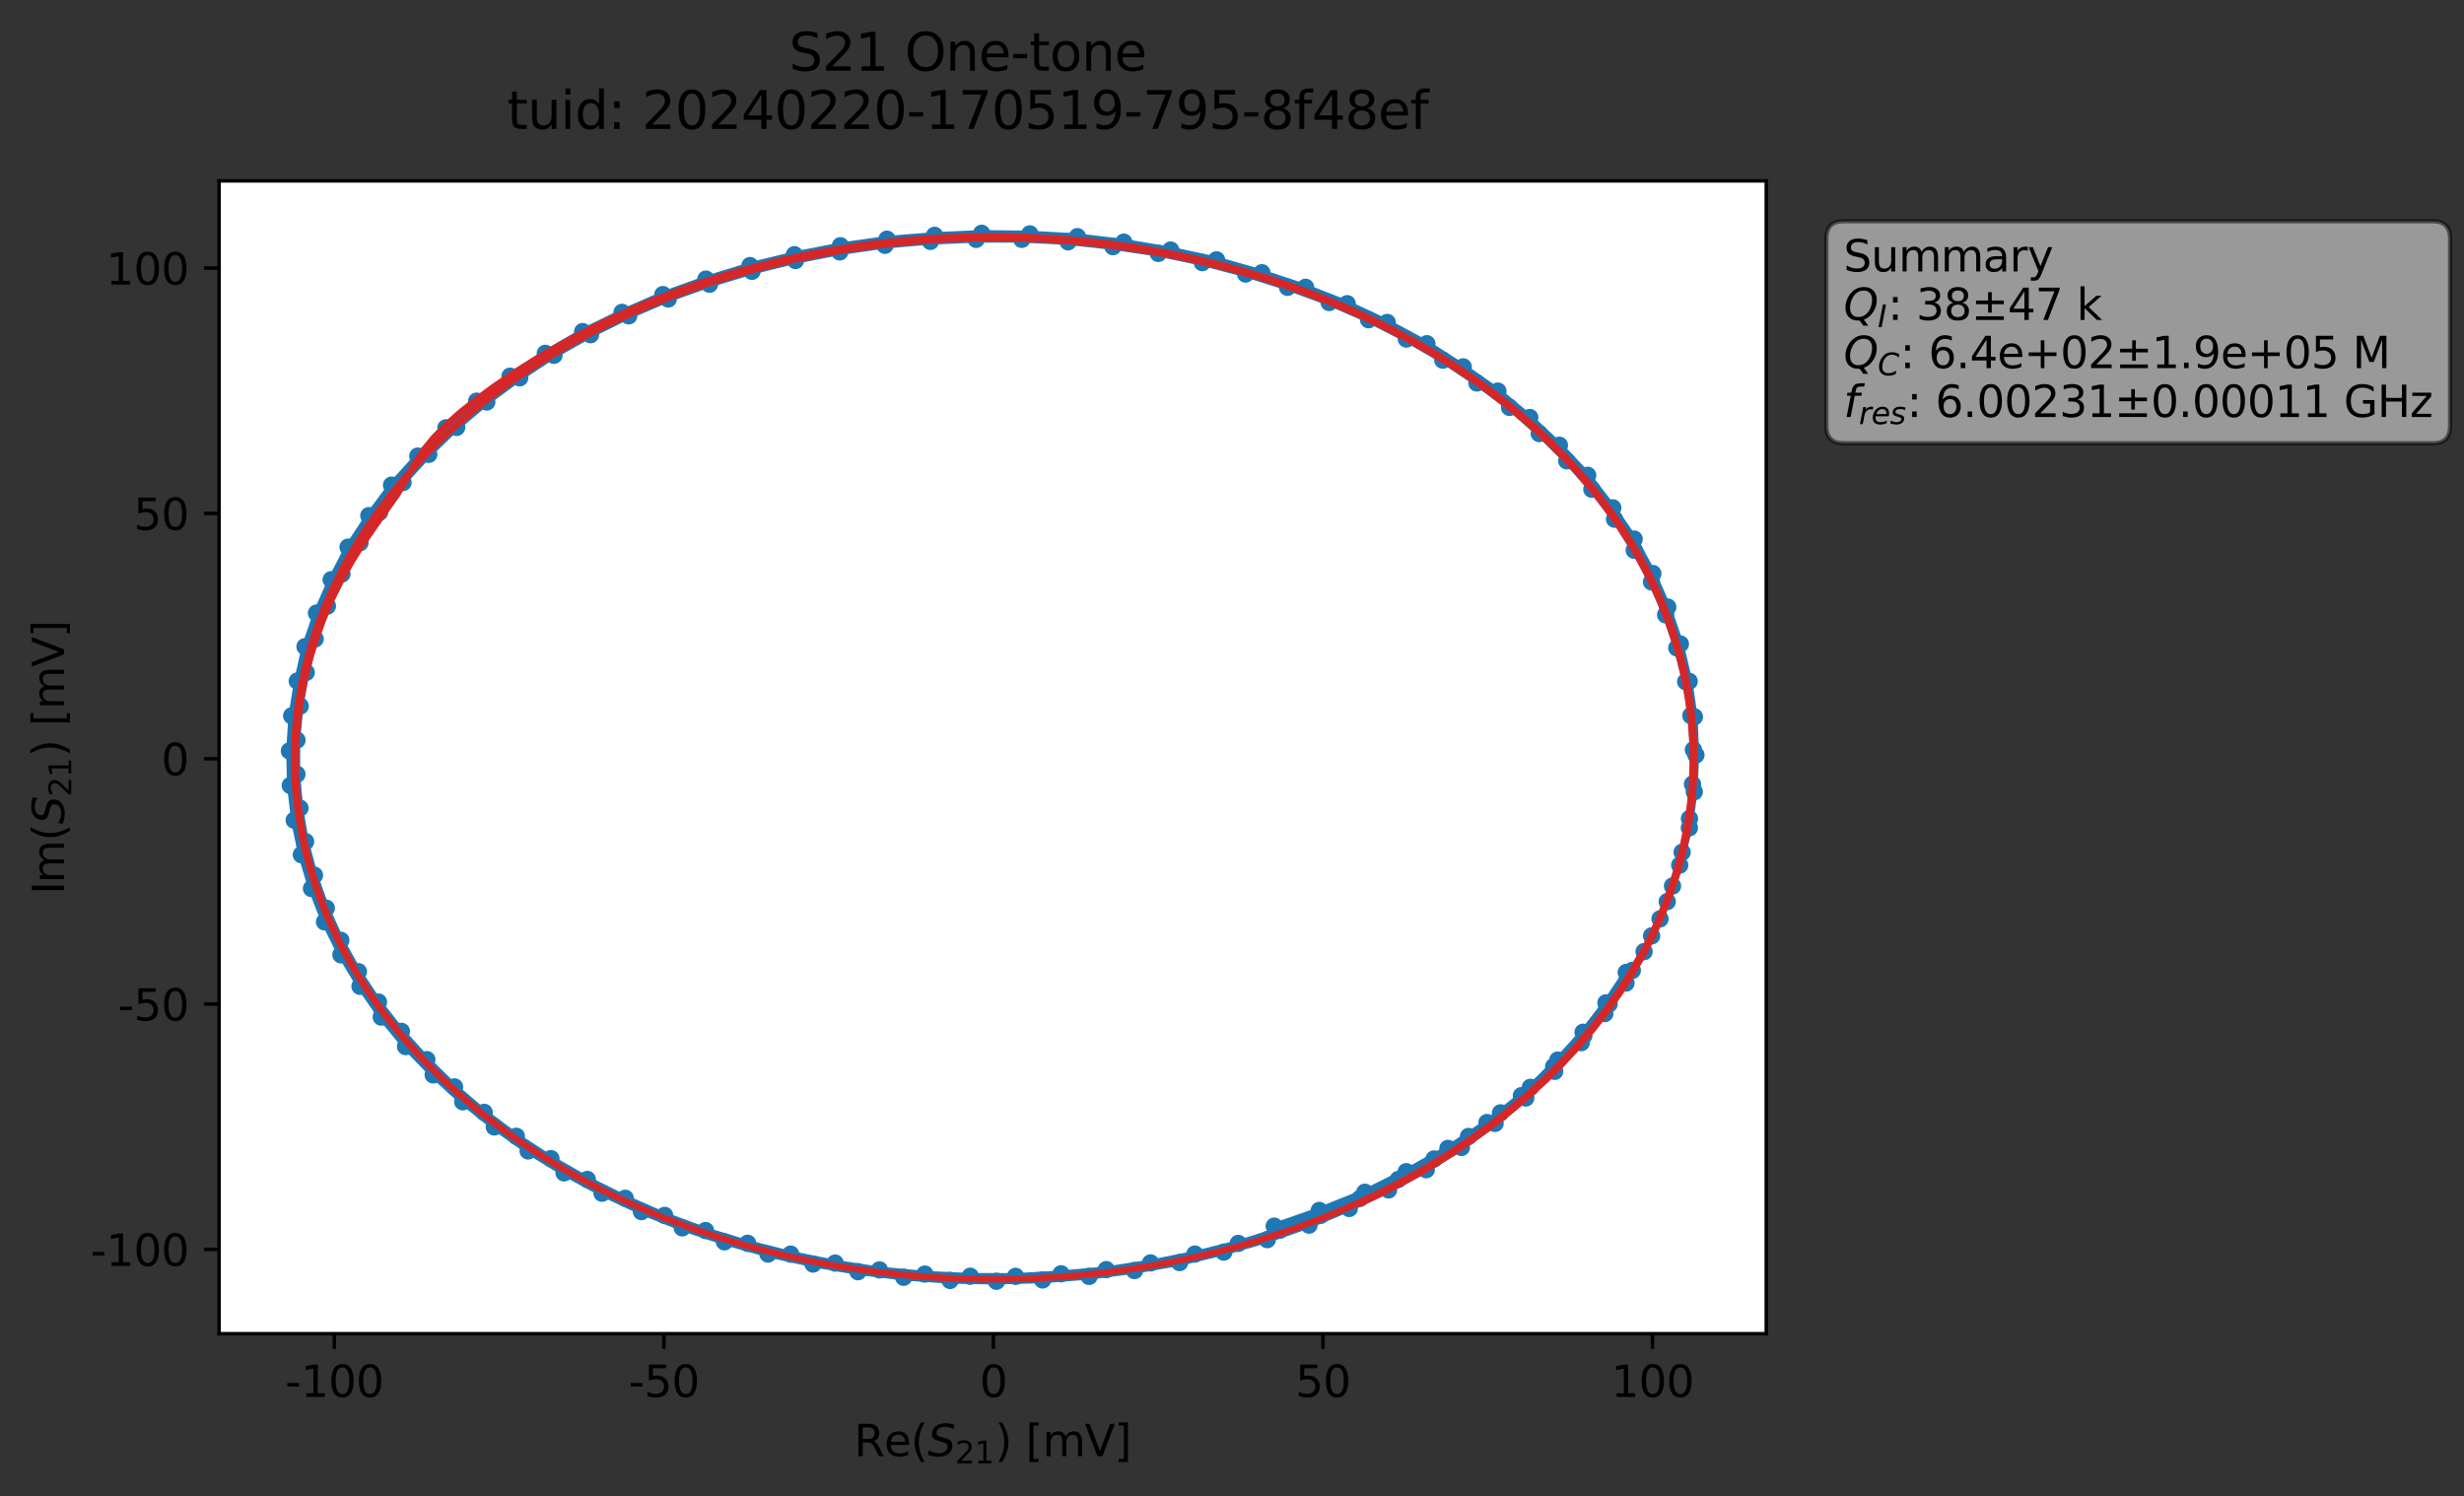 <?xml version="1.0" encoding="utf-8" standalone="no"?>
<!DOCTYPE svg PUBLIC "-//W3C//DTD SVG 1.1//EN"
  "http://www.w3.org/Graphics/SVG/1.1/DTD/svg11.dtd">
<svg xmlns:xlink="http://www.w3.org/1999/xlink" width="568.749pt" height="345.428pt" viewBox="0 0 568.749 345.428" xmlns="http://www.w3.org/2000/svg" version="1.1">
 <rect x="0" y="0" width="568.749" height="345.428" fill="#333333" stroke="none"/>
 <defs>
  <style type="text/css">*{stroke-linejoin: round; stroke-linecap: butt}</style>
 </defs>
 <g id="figure_1">
  <g id="patch_1">
   <path d="M 0 345.428 
L 568.749 345.428 
L 568.749 -0 
L 0 -0 
L 0 345.428 
z
" style="fill: none; opacity: 0"/>
  </g>
  <g id="axes_1">
   <g id="patch_2">
    <path d="M 50.573 307.872 
L 407.693 307.872 
L 407.693 41.76 
L 50.573 41.76 
z
" style="fill: #ffffff"/>
   </g>
   <g id="matplotlib.axis_1">
    <g id="xtick_1">
     <g id="line2d_1">
      <defs>
       <path id="md2779cf7ad" d="M 0 0 
L 0 3.5 
" style="stroke: #000000; stroke-width: 0.8"/>
      </defs>
      <g>
       <use xlink:href="#md2779cf7ad" x="77.17" y="307.872" style="stroke: #000000; stroke-width: 0.8"/>
      </g>
     </g>
     <g id="text_1">
      <!-- -100 -->
      <g transform="translate(65.822 322.47) scale(0.1 -0.1)">
       <defs>
        <path id="DejaVuSans-2d" d="M 313 2009 
L 1997 2009 
L 1997 1497 
L 313 1497 
L 313 2009 
z
" transform="scale(0.016)"/>
        <path id="DejaVuSans-31" d="M 794 531 
L 1825 531 
L 1825 4091 
L 703 3866 
L 703 4441 
L 1819 4666 
L 2450 4666 
L 2450 531 
L 3481 531 
L 3481 0 
L 794 0 
L 794 531 
z
" transform="scale(0.016)"/>
        <path id="DejaVuSans-30" d="M 2034 4250 
Q 1547 4250 1301 3770 
Q 1056 3291 1056 2328 
Q 1056 1369 1301 889 
Q 1547 409 2034 409 
Q 2525 409 2770 889 
Q 3016 1369 3016 2328 
Q 3016 3291 2770 3770 
Q 2525 4250 2034 4250 
z
M 2034 4750 
Q 2819 4750 3233 4129 
Q 3647 3509 3647 2328 
Q 3647 1150 3233 529 
Q 2819 -91 2034 -91 
Q 1250 -91 836 529 
Q 422 1150 422 2328 
Q 422 3509 836 4129 
Q 1250 4750 2034 4750 
z
" transform="scale(0.016)"/>
       </defs>
       <use xlink:href="#DejaVuSans-2d"/>
       <use xlink:href="#DejaVuSans-31" x="36.084"/>
       <use xlink:href="#DejaVuSans-30" x="99.707"/>
       <use xlink:href="#DejaVuSans-30" x="163.33"/>
      </g>
     </g>
    </g>
    <g id="xtick_2">
     <g id="line2d_2">
      <g>
       <use xlink:href="#md2779cf7ad" x="153.236" y="307.872" style="stroke: #000000; stroke-width: 0.8"/>
      </g>
     </g>
     <g id="text_2">
      <!-- -50 -->
      <g transform="translate(145.069 322.47) scale(0.1 -0.1)">
       <defs>
        <path id="DejaVuSans-35" d="M 691 4666 
L 3169 4666 
L 3169 4134 
L 1269 4134 
L 1269 2991 
Q 1406 3038 1543 3061 
Q 1681 3084 1819 3084 
Q 2600 3084 3056 2656 
Q 3513 2228 3513 1497 
Q 3513 744 3044 326 
Q 2575 -91 1722 -91 
Q 1428 -91 1123 -41 
Q 819 9 494 109 
L 494 744 
Q 775 591 1075 516 
Q 1375 441 1709 441 
Q 2250 441 2565 725 
Q 2881 1009 2881 1497 
Q 2881 1984 2565 2268 
Q 2250 2553 1709 2553 
Q 1456 2553 1204 2497 
Q 953 2441 691 2322 
L 691 4666 
z
" transform="scale(0.016)"/>
       </defs>
       <use xlink:href="#DejaVuSans-2d"/>
       <use xlink:href="#DejaVuSans-35" x="36.084"/>
       <use xlink:href="#DejaVuSans-30" x="99.707"/>
      </g>
     </g>
    </g>
    <g id="xtick_3">
     <g id="line2d_3">
      <g>
       <use xlink:href="#md2779cf7ad" x="229.302" y="307.872" style="stroke: #000000; stroke-width: 0.8"/>
      </g>
     </g>
     <g id="text_3">
      <!-- 0 -->
      <g transform="translate(226.121 322.47) scale(0.1 -0.1)">
       <use xlink:href="#DejaVuSans-30"/>
      </g>
     </g>
    </g>
    <g id="xtick_4">
     <g id="line2d_4">
      <g>
       <use xlink:href="#md2779cf7ad" x="305.368" y="307.872" style="stroke: #000000; stroke-width: 0.8"/>
      </g>
     </g>
     <g id="text_4">
      <!-- 50 -->
      <g transform="translate(299.006 322.47) scale(0.1 -0.1)">
       <use xlink:href="#DejaVuSans-35"/>
       <use xlink:href="#DejaVuSans-30" x="63.623"/>
      </g>
     </g>
    </g>
    <g id="xtick_5">
     <g id="line2d_5">
      <g>
       <use xlink:href="#md2779cf7ad" x="381.434" y="307.872" style="stroke: #000000; stroke-width: 0.8"/>
      </g>
     </g>
     <g id="text_5">
      <!-- 100 -->
      <g transform="translate(371.891 322.47) scale(0.1 -0.1)">
       <use xlink:href="#DejaVuSans-31"/>
       <use xlink:href="#DejaVuSans-30" x="63.623"/>
       <use xlink:href="#DejaVuSans-30" x="127.246"/>
      </g>
     </g>
    </g>
    <g id="text_6">
     <!-- Re$(S_{21})$ [mV] -->
     <g transform="translate(197.133 336.149) scale(0.1 -0.1)">
      <defs>
       <path id="DejaVuSans-52" d="M 2841 2188 
Q 3044 2119 3236 1894 
Q 3428 1669 3622 1275 
L 4263 0 
L 3584 0 
L 2988 1197 
Q 2756 1666 2539 1819 
Q 2322 1972 1947 1972 
L 1259 1972 
L 1259 0 
L 628 0 
L 628 4666 
L 2053 4666 
Q 2853 4666 3247 4331 
Q 3641 3997 3641 3322 
Q 3641 2881 3436 2590 
Q 3231 2300 2841 2188 
z
M 1259 4147 
L 1259 2491 
L 2053 2491 
Q 2509 2491 2742 2702 
Q 2975 2913 2975 3322 
Q 2975 3731 2742 3939 
Q 2509 4147 2053 4147 
L 1259 4147 
z
" transform="scale(0.016)"/>
       <path id="DejaVuSans-65" d="M 3597 1894 
L 3597 1613 
L 953 1613 
Q 991 1019 1311 708 
Q 1631 397 2203 397 
Q 2534 397 2845 478 
Q 3156 559 3463 722 
L 3463 178 
Q 3153 47 2828 -22 
Q 2503 -91 2169 -91 
Q 1331 -91 842 396 
Q 353 884 353 1716 
Q 353 2575 817 3079 
Q 1281 3584 2069 3584 
Q 2775 3584 3186 3129 
Q 3597 2675 3597 1894 
z
M 3022 2063 
Q 3016 2534 2758 2815 
Q 2500 3097 2075 3097 
Q 1594 3097 1305 2825 
Q 1016 2553 972 2059 
L 3022 2063 
z
" transform="scale(0.016)"/>
       <path id="DejaVuSans-28" d="M 1984 4856 
Q 1566 4138 1362 3434 
Q 1159 2731 1159 2009 
Q 1159 1288 1364 580 
Q 1569 -128 1984 -844 
L 1484 -844 
Q 1016 -109 783 600 
Q 550 1309 550 2009 
Q 550 2706 781 3412 
Q 1013 4119 1484 4856 
L 1984 4856 
z
" transform="scale(0.016)"/>
       <path id="DejaVuSans-Oblique-53" d="M 3859 4513 
L 3738 3897 
Q 3422 4066 3111 4152 
Q 2800 4238 2509 4238 
Q 1944 4238 1609 3991 
Q 1275 3744 1275 3334 
Q 1275 3109 1398 2989 
Q 1522 2869 2034 2731 
L 2413 2638 
Q 3053 2472 3303 2217 
Q 3553 1963 3553 1503 
Q 3553 797 2998 353 
Q 2444 -91 1538 -91 
Q 1166 -91 791 -17 
Q 416 56 38 206 
L 166 856 
Q 513 641 861 531 
Q 1209 422 1556 422 
Q 2147 422 2503 684 
Q 2859 947 2859 1369 
Q 2859 1650 2717 1795 
Q 2575 1941 2106 2059 
L 1728 2156 
Q 1081 2325 845 2545 
Q 609 2766 609 3163 
Q 609 3859 1145 4304 
Q 1681 4750 2541 4750 
Q 2875 4750 3203 4690 
Q 3531 4631 3859 4513 
z
" transform="scale(0.016)"/>
       <path id="DejaVuSans-32" d="M 1228 531 
L 3431 531 
L 3431 0 
L 469 0 
L 469 531 
Q 828 903 1448 1529 
Q 2069 2156 2228 2338 
Q 2531 2678 2651 2914 
Q 2772 3150 2772 3378 
Q 2772 3750 2511 3984 
Q 2250 4219 1831 4219 
Q 1534 4219 1204 4116 
Q 875 4013 500 3803 
L 500 4441 
Q 881 4594 1212 4672 
Q 1544 4750 1819 4750 
Q 2544 4750 2975 4387 
Q 3406 4025 3406 3419 
Q 3406 3131 3298 2873 
Q 3191 2616 2906 2266 
Q 2828 2175 2409 1742 
Q 1991 1309 1228 531 
z
" transform="scale(0.016)"/>
       <path id="DejaVuSans-29" d="M 513 4856 
L 1013 4856 
Q 1481 4119 1714 3412 
Q 1947 2706 1947 2009 
Q 1947 1309 1714 600 
Q 1481 -109 1013 -844 
L 513 -844 
Q 928 -128 1133 580 
Q 1338 1288 1338 2009 
Q 1338 2731 1133 3434 
Q 928 4138 513 4856 
z
" transform="scale(0.016)"/>
       <path id="DejaVuSans-20" transform="scale(0.016)"/>
       <path id="DejaVuSans-5b" d="M 550 4863 
L 1875 4863 
L 1875 4416 
L 1125 4416 
L 1125 -397 
L 1875 -397 
L 1875 -844 
L 550 -844 
L 550 4863 
z
" transform="scale(0.016)"/>
       <path id="DejaVuSans-6d" d="M 3328 2828 
Q 3544 3216 3844 3400 
Q 4144 3584 4550 3584 
Q 5097 3584 5394 3201 
Q 5691 2819 5691 2113 
L 5691 0 
L 5113 0 
L 5113 2094 
Q 5113 2597 4934 2840 
Q 4756 3084 4391 3084 
Q 3944 3084 3684 2787 
Q 3425 2491 3425 1978 
L 3425 0 
L 2847 0 
L 2847 2094 
Q 2847 2600 2669 2842 
Q 2491 3084 2119 3084 
Q 1678 3084 1418 2786 
Q 1159 2488 1159 1978 
L 1159 0 
L 581 0 
L 581 3500 
L 1159 3500 
L 1159 2956 
Q 1356 3278 1631 3431 
Q 1906 3584 2284 3584 
Q 2666 3584 2933 3390 
Q 3200 3197 3328 2828 
z
" transform="scale(0.016)"/>
       <path id="DejaVuSans-56" d="M 1831 0 
L 50 4666 
L 709 4666 
L 2188 738 
L 3669 4666 
L 4325 4666 
L 2547 0 
L 1831 0 
z
" transform="scale(0.016)"/>
       <path id="DejaVuSans-5d" d="M 1947 4863 
L 1947 -844 
L 622 -844 
L 622 -397 
L 1369 -397 
L 1369 4416 
L 622 4416 
L 622 4863 
L 1947 4863 
z
" transform="scale(0.016)"/>
      </defs>
      <use xlink:href="#DejaVuSans-52" transform="translate(0 0.016)"/>
      <use xlink:href="#DejaVuSans-65" transform="translate(69.482 0.016)"/>
      <use xlink:href="#DejaVuSans-28" transform="translate(131.006 0.016)"/>
      <use xlink:href="#DejaVuSans-Oblique-53" transform="translate(170.02 0.016)"/>
      <use xlink:href="#DejaVuSans-32" transform="translate(233.496 -16.391) scale(0.7)"/>
      <use xlink:href="#DejaVuSans-31" transform="translate(278.032 -16.391) scale(0.7)"/>
      <use xlink:href="#DejaVuSans-29" transform="translate(325.303 0.016)"/>
      <use xlink:href="#DejaVuSans-20" transform="translate(364.316 0.016)"/>
      <use xlink:href="#DejaVuSans-5b" transform="translate(396.104 0.016)"/>
      <use xlink:href="#DejaVuSans-6d" transform="translate(435.117 0.016)"/>
      <use xlink:href="#DejaVuSans-56" transform="translate(532.529 0.016)"/>
      <use xlink:href="#DejaVuSans-5d" transform="translate(600.938 0.016)"/>
     </g>
    </g>
   </g>
   <g id="matplotlib.axis_2">
    <g id="ytick_1">
     <g id="line2d_6">
      <defs>
       <path id="m9537684c89" d="M 0 0 
L -3.5 0 
" style="stroke: #000000; stroke-width: 0.8"/>
      </defs>
      <g>
       <use xlink:href="#m9537684c89" x="50.573" y="288.412" style="stroke: #000000; stroke-width: 0.8"/>
      </g>
     </g>
     <g id="text_7">
      <!-- -100 -->
      <g transform="translate(20.878 292.212) scale(0.1 -0.1)">
       <use xlink:href="#DejaVuSans-2d"/>
       <use xlink:href="#DejaVuSans-31" x="36.084"/>
       <use xlink:href="#DejaVuSans-30" x="99.707"/>
       <use xlink:href="#DejaVuSans-30" x="163.33"/>
      </g>
     </g>
    </g>
    <g id="ytick_2">
     <g id="line2d_7">
      <g>
       <use xlink:href="#m9537684c89" x="50.573" y="231.781" style="stroke: #000000; stroke-width: 0.8"/>
      </g>
     </g>
     <g id="text_8">
      <!-- -50 -->
      <g transform="translate(27.241 235.58) scale(0.1 -0.1)">
       <use xlink:href="#DejaVuSans-2d"/>
       <use xlink:href="#DejaVuSans-35" x="36.084"/>
       <use xlink:href="#DejaVuSans-30" x="99.707"/>
      </g>
     </g>
    </g>
    <g id="ytick_3">
     <g id="line2d_8">
      <g>
       <use xlink:href="#m9537684c89" x="50.573" y="175.149" style="stroke: #000000; stroke-width: 0.8"/>
      </g>
     </g>
     <g id="text_9">
      <!-- 0 -->
      <g transform="translate(37.211 178.949) scale(0.1 -0.1)">
       <use xlink:href="#DejaVuSans-30"/>
      </g>
     </g>
    </g>
    <g id="ytick_4">
     <g id="line2d_9">
      <g>
       <use xlink:href="#m9537684c89" x="50.573" y="118.518" style="stroke: #000000; stroke-width: 0.8"/>
      </g>
     </g>
     <g id="text_10">
      <!-- 50 -->
      <g transform="translate(30.848 122.317) scale(0.1 -0.1)">
       <use xlink:href="#DejaVuSans-35"/>
       <use xlink:href="#DejaVuSans-30" x="63.623"/>
      </g>
     </g>
    </g>
    <g id="ytick_5">
     <g id="line2d_10">
      <g>
       <use xlink:href="#m9537684c89" x="50.573" y="61.886" style="stroke: #000000; stroke-width: 0.8"/>
      </g>
     </g>
     <g id="text_11">
      <!-- 100 -->
      <g transform="translate(24.486 65.686) scale(0.1 -0.1)">
       <use xlink:href="#DejaVuSans-31"/>
       <use xlink:href="#DejaVuSans-30" x="63.623"/>
       <use xlink:href="#DejaVuSans-30" x="127.246"/>
      </g>
     </g>
    </g>
    <g id="text_12">
     <!-- Im$(S_{21})$ [mV] -->
     <g transform="translate(14.798 206.466) rotate(-90) scale(0.1 -0.1)">
      <defs>
       <path id="DejaVuSans-49" d="M 628 4666 
L 1259 4666 
L 1259 0 
L 628 0 
L 628 4666 
z
" transform="scale(0.016)"/>
      </defs>
      <use xlink:href="#DejaVuSans-49" transform="translate(0 0.016)"/>
      <use xlink:href="#DejaVuSans-6d" transform="translate(25.867 0.016)"/>
      <use xlink:href="#DejaVuSans-28" transform="translate(123.279 0.016)"/>
      <use xlink:href="#DejaVuSans-Oblique-53" transform="translate(162.293 0.016)"/>
      <use xlink:href="#DejaVuSans-32" transform="translate(225.77 -16.391) scale(0.7)"/>
      <use xlink:href="#DejaVuSans-31" transform="translate(270.306 -16.391) scale(0.7)"/>
      <use xlink:href="#DejaVuSans-29" transform="translate(317.576 0.016)"/>
      <use xlink:href="#DejaVuSans-20" transform="translate(356.59 0.016)"/>
      <use xlink:href="#DejaVuSans-5b" transform="translate(388.377 0.016)"/>
      <use xlink:href="#DejaVuSans-6d" transform="translate(427.391 0.016)"/>
      <use xlink:href="#DejaVuSans-56" transform="translate(524.803 0.016)"/>
      <use xlink:href="#DejaVuSans-5d" transform="translate(593.211 0.016)"/>
     </g>
    </g>
   </g>
   <g id="line2d_11">
    <path d="M 375.375 224.476 
L 370.687 231.51 
L 365.411 238.289 
L 359.579 244.713 
L 353.251 251.008 
L 346.349 256.903 
L 338.958 262.349 
L 330.999 267.551 
L 322.769 272.275 
L 313.957 276.619 
L 304.841 280.55 
L 295.455 283.97 
L 285.808 287.037 
L 275.805 289.5 
L 265.571 291.538 
L 255.351 293.088 
L 244.912 294.049 
L 234.415 294.64 
L 223.957 294.614 
L 213.484 294.119 
L 203 293.151 
L 192.774 291.58 
L 182.5 289.515 
L 172.564 287.004 
L 162.849 284.067 
L 153.413 280.572 
L 144.32 276.614 
L 135.566 272.273 
L 127.171 267.472 
L 119.182 262.308 
L 111.756 256.781 
L 104.913 250.91 
L 98.525 244.61 
L 92.647 238.073 
L 87.354 231.317 
L 82.722 224.305 
L 78.67 217.068 
L 75.312 209.639 
L 72.591 202.049 
L 70.536 194.287 
L 69.237 186.55 
L 68.535 178.726 
L 68.55 170.852 
L 69.3 163 
L 70.686 155.226 
L 72.752 147.484 
L 75.576 139.917 
L 78.925 132.513 
L 83.094 125.273 
L 87.616 118.246 
L 93.034 111.385 
L 98.969 104.885 
L 105.409 98.661 
L 112.363 92.794 
L 119.964 87.217 
L 127.866 82.013 
L 136.304 77.258 
L 145.124 72.914 
L 154.248 69.011 
L 163.77 65.606 
L 173.576 62.633 
L 183.616 60.134 
L 193.842 58.145 
L 204.283 56.628 
L 214.764 55.721 
L 225.323 55.255 
L 235.848 55.253 
L 246.541 55.816 
L 256.889 56.936 
L 267.364 58.494 
L 277.519 60.621 
L 287.52 63.255 
L 297.201 66.326 
L 306.796 69.834 
L 315.898 73.804 
L 324.626 78.26 
L 333.035 83.142 
L 340.902 88.409 
L 348.439 94.042 
L 355.297 100.087 
L 361.641 106.379 
L 367.433 112.941 
L 372.678 119.847 
L 377.216 127.02 
L 381.21 134.334 
L 384.47 141.922 
L 387.043 149.565 
L 389.097 157.364 
L 390.29 165.19 
L 390.879 173.083 
L 390.666 181.012 
L 389.966 188.981 
L 388.276 196.737 
L 386.055 204.528 
L 383.172 212.116 
L 379.494 219.677 
L 375.324 226.938 
L 370.424 233.982 
L 364.985 240.693 
L 358.859 247.314 
L 352.189 253.462 
L 345.1 259.331 
L 337.326 264.883 
L 329.212 270.018 
L 320.511 274.692 
L 311.446 278.966 
L 302.159 282.811 
L 292.519 286.163 
L 282.48 289.045 
L 272.276 291.46 
L 261.863 293.301 
L 251.387 294.649 
L 240.654 295.466 
L 230.004 295.776 
L 219.303 295.58 
L 208.585 294.848 
L 198.046 293.567 
L 187.666 291.801 
L 177.275 289.496 
L 167.223 286.674 
L 157.481 283.443 
L 148.055 279.692 
L 138.96 275.446 
L 130.195 270.751 
L 121.908 265.688 
L 114.099 260.147 
L 106.816 254.339 
L 99.984 248.133 
L 93.625 241.602 
L 88.007 234.781 
L 83.097 227.68 
L 78.695 220.405 
L 74.912 212.812 
L 71.901 205.113 
L 69.56 197.303 
L 67.914 189.343 
L 67.011 181.327 
L 66.806 173.346 
L 67.331 165.243 
L 68.621 157.224 
L 70.405 149.281 
L 73.058 141.526 
L 76.445 133.827 
L 80.343 126.31 
L 85.141 119.032 
L 90.384 111.996 
L 96.445 105.284 
L 102.936 98.749 
L 110.024 92.608 
L 117.723 86.839 
L 125.868 81.575 
L 134.487 76.551 
L 143.588 72.113 
L 153.001 68.008 
L 162.943 64.43 
L 173.111 61.306 
L 183.366 58.797 
L 193.992 56.734 
L 204.73 55.219 
L 215.713 54.329 
L 226.578 53.856 
L 237.71 53.997 
L 248.692 54.63 
L 259.396 55.903 
L 270.219 57.723 
L 280.805 59.991 
L 291.268 62.964 
L 301.354 66.325 
L 310.966 70.109 
L 320.205 74.439 
L 329.353 79.35 
L 337.744 84.691 
L 345.749 90.289 
L 353.103 96.384 
L 359.945 102.787 
L 366.469 109.72 
L 372.271 117.233 
L 377.207 124.444 
L 381.511 132.395 
L 384.949 140.131 
L 387.873 148.657 
L 389.899 157.284 
L 391.103 165.474 
L 391.461 174.277 
L 391.079 182.784 
L 389.945 191.097 
L 387.717 199.715 
L 384.838 208.128 
L 381.228 216.053 
L 376.777 224.023 
L 371.427 231.758 
L 365.6 239.046 
L 358.618 246.21 
L 351.179 252.929 
L 343.229 259.135 
L 334.221 265.105 
L 324.584 270.475 
L 315.034 275.225 
L 304.512 279.428 
L 294.122 283.055 
L 294.122 283.055 
" clip-path="url(#p36b795e33b)" style="fill: none; stroke: #1f77b4; stroke-width: 1.5; stroke-linecap: square"/>
    <defs>
     <path id="m307d1af448" d="M 0 1.5 
C 0.398 1.5 0.779 1.342 1.061 1.061 
C 1.342 0.779 1.5 0.398 1.5 0 
C 1.5 -0.398 1.342 -0.779 1.061 -1.061 
C 0.779 -1.342 0.398 -1.5 0 -1.5 
C -0.398 -1.5 -0.779 -1.342 -1.061 -1.061 
C -1.342 -0.779 -1.5 -0.398 -1.5 0 
C -1.5 0.398 -1.342 0.779 -1.061 1.061 
C -0.779 1.342 -0.398 1.5 0 1.5 
z
" style="stroke: #1f77b4"/>
    </defs>
    <g clip-path="url(#p36b795e33b)">
     <use xlink:href="#m307d1af448" x="375.375" y="224.476" style="fill: #1f77b4; stroke: #1f77b4"/>
     <use xlink:href="#m307d1af448" x="370.687" y="231.51" style="fill: #1f77b4; stroke: #1f77b4"/>
     <use xlink:href="#m307d1af448" x="365.411" y="238.289" style="fill: #1f77b4; stroke: #1f77b4"/>
     <use xlink:href="#m307d1af448" x="359.579" y="244.713" style="fill: #1f77b4; stroke: #1f77b4"/>
     <use xlink:href="#m307d1af448" x="353.251" y="251.008" style="fill: #1f77b4; stroke: #1f77b4"/>
     <use xlink:href="#m307d1af448" x="346.349" y="256.903" style="fill: #1f77b4; stroke: #1f77b4"/>
     <use xlink:href="#m307d1af448" x="338.958" y="262.349" style="fill: #1f77b4; stroke: #1f77b4"/>
     <use xlink:href="#m307d1af448" x="330.999" y="267.551" style="fill: #1f77b4; stroke: #1f77b4"/>
     <use xlink:href="#m307d1af448" x="322.769" y="272.275" style="fill: #1f77b4; stroke: #1f77b4"/>
     <use xlink:href="#m307d1af448" x="313.957" y="276.619" style="fill: #1f77b4; stroke: #1f77b4"/>
     <use xlink:href="#m307d1af448" x="304.841" y="280.55" style="fill: #1f77b4; stroke: #1f77b4"/>
     <use xlink:href="#m307d1af448" x="295.455" y="283.97" style="fill: #1f77b4; stroke: #1f77b4"/>
     <use xlink:href="#m307d1af448" x="285.808" y="287.037" style="fill: #1f77b4; stroke: #1f77b4"/>
     <use xlink:href="#m307d1af448" x="275.805" y="289.5" style="fill: #1f77b4; stroke: #1f77b4"/>
     <use xlink:href="#m307d1af448" x="265.571" y="291.538" style="fill: #1f77b4; stroke: #1f77b4"/>
     <use xlink:href="#m307d1af448" x="255.351" y="293.088" style="fill: #1f77b4; stroke: #1f77b4"/>
     <use xlink:href="#m307d1af448" x="244.912" y="294.049" style="fill: #1f77b4; stroke: #1f77b4"/>
     <use xlink:href="#m307d1af448" x="234.415" y="294.64" style="fill: #1f77b4; stroke: #1f77b4"/>
     <use xlink:href="#m307d1af448" x="223.957" y="294.614" style="fill: #1f77b4; stroke: #1f77b4"/>
     <use xlink:href="#m307d1af448" x="213.484" y="294.119" style="fill: #1f77b4; stroke: #1f77b4"/>
     <use xlink:href="#m307d1af448" x="203" y="293.151" style="fill: #1f77b4; stroke: #1f77b4"/>
     <use xlink:href="#m307d1af448" x="192.774" y="291.58" style="fill: #1f77b4; stroke: #1f77b4"/>
     <use xlink:href="#m307d1af448" x="182.5" y="289.515" style="fill: #1f77b4; stroke: #1f77b4"/>
     <use xlink:href="#m307d1af448" x="172.564" y="287.004" style="fill: #1f77b4; stroke: #1f77b4"/>
     <use xlink:href="#m307d1af448" x="162.849" y="284.067" style="fill: #1f77b4; stroke: #1f77b4"/>
     <use xlink:href="#m307d1af448" x="153.413" y="280.572" style="fill: #1f77b4; stroke: #1f77b4"/>
     <use xlink:href="#m307d1af448" x="144.32" y="276.614" style="fill: #1f77b4; stroke: #1f77b4"/>
     <use xlink:href="#m307d1af448" x="135.566" y="272.273" style="fill: #1f77b4; stroke: #1f77b4"/>
     <use xlink:href="#m307d1af448" x="127.171" y="267.472" style="fill: #1f77b4; stroke: #1f77b4"/>
     <use xlink:href="#m307d1af448" x="119.182" y="262.308" style="fill: #1f77b4; stroke: #1f77b4"/>
     <use xlink:href="#m307d1af448" x="111.756" y="256.781" style="fill: #1f77b4; stroke: #1f77b4"/>
     <use xlink:href="#m307d1af448" x="104.913" y="250.91" style="fill: #1f77b4; stroke: #1f77b4"/>
     <use xlink:href="#m307d1af448" x="98.525" y="244.61" style="fill: #1f77b4; stroke: #1f77b4"/>
     <use xlink:href="#m307d1af448" x="92.647" y="238.073" style="fill: #1f77b4; stroke: #1f77b4"/>
     <use xlink:href="#m307d1af448" x="87.354" y="231.317" style="fill: #1f77b4; stroke: #1f77b4"/>
     <use xlink:href="#m307d1af448" x="82.722" y="224.305" style="fill: #1f77b4; stroke: #1f77b4"/>
     <use xlink:href="#m307d1af448" x="78.67" y="217.068" style="fill: #1f77b4; stroke: #1f77b4"/>
     <use xlink:href="#m307d1af448" x="75.312" y="209.639" style="fill: #1f77b4; stroke: #1f77b4"/>
     <use xlink:href="#m307d1af448" x="72.591" y="202.049" style="fill: #1f77b4; stroke: #1f77b4"/>
     <use xlink:href="#m307d1af448" x="70.536" y="194.287" style="fill: #1f77b4; stroke: #1f77b4"/>
     <use xlink:href="#m307d1af448" x="69.237" y="186.55" style="fill: #1f77b4; stroke: #1f77b4"/>
     <use xlink:href="#m307d1af448" x="68.535" y="178.726" style="fill: #1f77b4; stroke: #1f77b4"/>
     <use xlink:href="#m307d1af448" x="68.55" y="170.852" style="fill: #1f77b4; stroke: #1f77b4"/>
     <use xlink:href="#m307d1af448" x="69.3" y="163" style="fill: #1f77b4; stroke: #1f77b4"/>
     <use xlink:href="#m307d1af448" x="70.686" y="155.226" style="fill: #1f77b4; stroke: #1f77b4"/>
     <use xlink:href="#m307d1af448" x="72.752" y="147.484" style="fill: #1f77b4; stroke: #1f77b4"/>
     <use xlink:href="#m307d1af448" x="75.576" y="139.917" style="fill: #1f77b4; stroke: #1f77b4"/>
     <use xlink:href="#m307d1af448" x="78.925" y="132.513" style="fill: #1f77b4; stroke: #1f77b4"/>
     <use xlink:href="#m307d1af448" x="83.094" y="125.273" style="fill: #1f77b4; stroke: #1f77b4"/>
     <use xlink:href="#m307d1af448" x="87.616" y="118.246" style="fill: #1f77b4; stroke: #1f77b4"/>
     <use xlink:href="#m307d1af448" x="93.034" y="111.385" style="fill: #1f77b4; stroke: #1f77b4"/>
     <use xlink:href="#m307d1af448" x="98.969" y="104.885" style="fill: #1f77b4; stroke: #1f77b4"/>
     <use xlink:href="#m307d1af448" x="105.409" y="98.661" style="fill: #1f77b4; stroke: #1f77b4"/>
     <use xlink:href="#m307d1af448" x="112.363" y="92.794" style="fill: #1f77b4; stroke: #1f77b4"/>
     <use xlink:href="#m307d1af448" x="119.964" y="87.217" style="fill: #1f77b4; stroke: #1f77b4"/>
     <use xlink:href="#m307d1af448" x="127.866" y="82.013" style="fill: #1f77b4; stroke: #1f77b4"/>
     <use xlink:href="#m307d1af448" x="136.304" y="77.258" style="fill: #1f77b4; stroke: #1f77b4"/>
     <use xlink:href="#m307d1af448" x="145.124" y="72.914" style="fill: #1f77b4; stroke: #1f77b4"/>
     <use xlink:href="#m307d1af448" x="154.248" y="69.011" style="fill: #1f77b4; stroke: #1f77b4"/>
     <use xlink:href="#m307d1af448" x="163.77" y="65.606" style="fill: #1f77b4; stroke: #1f77b4"/>
     <use xlink:href="#m307d1af448" x="173.576" y="62.633" style="fill: #1f77b4; stroke: #1f77b4"/>
     <use xlink:href="#m307d1af448" x="183.616" y="60.134" style="fill: #1f77b4; stroke: #1f77b4"/>
     <use xlink:href="#m307d1af448" x="193.842" y="58.145" style="fill: #1f77b4; stroke: #1f77b4"/>
     <use xlink:href="#m307d1af448" x="204.283" y="56.628" style="fill: #1f77b4; stroke: #1f77b4"/>
     <use xlink:href="#m307d1af448" x="214.764" y="55.721" style="fill: #1f77b4; stroke: #1f77b4"/>
     <use xlink:href="#m307d1af448" x="225.323" y="55.255" style="fill: #1f77b4; stroke: #1f77b4"/>
     <use xlink:href="#m307d1af448" x="235.848" y="55.253" style="fill: #1f77b4; stroke: #1f77b4"/>
     <use xlink:href="#m307d1af448" x="246.541" y="55.816" style="fill: #1f77b4; stroke: #1f77b4"/>
     <use xlink:href="#m307d1af448" x="256.889" y="56.936" style="fill: #1f77b4; stroke: #1f77b4"/>
     <use xlink:href="#m307d1af448" x="267.364" y="58.494" style="fill: #1f77b4; stroke: #1f77b4"/>
     <use xlink:href="#m307d1af448" x="277.519" y="60.621" style="fill: #1f77b4; stroke: #1f77b4"/>
     <use xlink:href="#m307d1af448" x="287.52" y="63.255" style="fill: #1f77b4; stroke: #1f77b4"/>
     <use xlink:href="#m307d1af448" x="297.201" y="66.326" style="fill: #1f77b4; stroke: #1f77b4"/>
     <use xlink:href="#m307d1af448" x="306.796" y="69.834" style="fill: #1f77b4; stroke: #1f77b4"/>
     <use xlink:href="#m307d1af448" x="315.898" y="73.804" style="fill: #1f77b4; stroke: #1f77b4"/>
     <use xlink:href="#m307d1af448" x="324.626" y="78.26" style="fill: #1f77b4; stroke: #1f77b4"/>
     <use xlink:href="#m307d1af448" x="333.035" y="83.142" style="fill: #1f77b4; stroke: #1f77b4"/>
     <use xlink:href="#m307d1af448" x="340.902" y="88.409" style="fill: #1f77b4; stroke: #1f77b4"/>
     <use xlink:href="#m307d1af448" x="348.439" y="94.042" style="fill: #1f77b4; stroke: #1f77b4"/>
     <use xlink:href="#m307d1af448" x="355.297" y="100.087" style="fill: #1f77b4; stroke: #1f77b4"/>
     <use xlink:href="#m307d1af448" x="361.641" y="106.379" style="fill: #1f77b4; stroke: #1f77b4"/>
     <use xlink:href="#m307d1af448" x="367.433" y="112.941" style="fill: #1f77b4; stroke: #1f77b4"/>
     <use xlink:href="#m307d1af448" x="372.678" y="119.847" style="fill: #1f77b4; stroke: #1f77b4"/>
     <use xlink:href="#m307d1af448" x="377.216" y="127.02" style="fill: #1f77b4; stroke: #1f77b4"/>
     <use xlink:href="#m307d1af448" x="381.21" y="134.334" style="fill: #1f77b4; stroke: #1f77b4"/>
     <use xlink:href="#m307d1af448" x="384.47" y="141.922" style="fill: #1f77b4; stroke: #1f77b4"/>
     <use xlink:href="#m307d1af448" x="387.043" y="149.565" style="fill: #1f77b4; stroke: #1f77b4"/>
     <use xlink:href="#m307d1af448" x="389.097" y="157.364" style="fill: #1f77b4; stroke: #1f77b4"/>
     <use xlink:href="#m307d1af448" x="390.29" y="165.19" style="fill: #1f77b4; stroke: #1f77b4"/>
     <use xlink:href="#m307d1af448" x="390.879" y="173.083" style="fill: #1f77b4; stroke: #1f77b4"/>
     <use xlink:href="#m307d1af448" x="390.666" y="181.012" style="fill: #1f77b4; stroke: #1f77b4"/>
     <use xlink:href="#m307d1af448" x="389.966" y="188.981" style="fill: #1f77b4; stroke: #1f77b4"/>
     <use xlink:href="#m307d1af448" x="388.276" y="196.737" style="fill: #1f77b4; stroke: #1f77b4"/>
     <use xlink:href="#m307d1af448" x="386.055" y="204.528" style="fill: #1f77b4; stroke: #1f77b4"/>
     <use xlink:href="#m307d1af448" x="383.172" y="212.116" style="fill: #1f77b4; stroke: #1f77b4"/>
     <use xlink:href="#m307d1af448" x="379.494" y="219.677" style="fill: #1f77b4; stroke: #1f77b4"/>
     <use xlink:href="#m307d1af448" x="375.324" y="226.938" style="fill: #1f77b4; stroke: #1f77b4"/>
     <use xlink:href="#m307d1af448" x="370.424" y="233.982" style="fill: #1f77b4; stroke: #1f77b4"/>
     <use xlink:href="#m307d1af448" x="364.985" y="240.693" style="fill: #1f77b4; stroke: #1f77b4"/>
     <use xlink:href="#m307d1af448" x="358.859" y="247.314" style="fill: #1f77b4; stroke: #1f77b4"/>
     <use xlink:href="#m307d1af448" x="352.189" y="253.462" style="fill: #1f77b4; stroke: #1f77b4"/>
     <use xlink:href="#m307d1af448" x="345.1" y="259.331" style="fill: #1f77b4; stroke: #1f77b4"/>
     <use xlink:href="#m307d1af448" x="337.326" y="264.883" style="fill: #1f77b4; stroke: #1f77b4"/>
     <use xlink:href="#m307d1af448" x="329.212" y="270.018" style="fill: #1f77b4; stroke: #1f77b4"/>
     <use xlink:href="#m307d1af448" x="320.511" y="274.692" style="fill: #1f77b4; stroke: #1f77b4"/>
     <use xlink:href="#m307d1af448" x="311.446" y="278.966" style="fill: #1f77b4; stroke: #1f77b4"/>
     <use xlink:href="#m307d1af448" x="302.159" y="282.811" style="fill: #1f77b4; stroke: #1f77b4"/>
     <use xlink:href="#m307d1af448" x="292.519" y="286.163" style="fill: #1f77b4; stroke: #1f77b4"/>
     <use xlink:href="#m307d1af448" x="282.48" y="289.045" style="fill: #1f77b4; stroke: #1f77b4"/>
     <use xlink:href="#m307d1af448" x="272.276" y="291.46" style="fill: #1f77b4; stroke: #1f77b4"/>
     <use xlink:href="#m307d1af448" x="261.863" y="293.301" style="fill: #1f77b4; stroke: #1f77b4"/>
     <use xlink:href="#m307d1af448" x="251.387" y="294.649" style="fill: #1f77b4; stroke: #1f77b4"/>
     <use xlink:href="#m307d1af448" x="240.654" y="295.466" style="fill: #1f77b4; stroke: #1f77b4"/>
     <use xlink:href="#m307d1af448" x="230.004" y="295.776" style="fill: #1f77b4; stroke: #1f77b4"/>
     <use xlink:href="#m307d1af448" x="219.303" y="295.58" style="fill: #1f77b4; stroke: #1f77b4"/>
     <use xlink:href="#m307d1af448" x="208.585" y="294.848" style="fill: #1f77b4; stroke: #1f77b4"/>
     <use xlink:href="#m307d1af448" x="198.046" y="293.567" style="fill: #1f77b4; stroke: #1f77b4"/>
     <use xlink:href="#m307d1af448" x="187.666" y="291.801" style="fill: #1f77b4; stroke: #1f77b4"/>
     <use xlink:href="#m307d1af448" x="177.275" y="289.496" style="fill: #1f77b4; stroke: #1f77b4"/>
     <use xlink:href="#m307d1af448" x="167.223" y="286.674" style="fill: #1f77b4; stroke: #1f77b4"/>
     <use xlink:href="#m307d1af448" x="157.481" y="283.443" style="fill: #1f77b4; stroke: #1f77b4"/>
     <use xlink:href="#m307d1af448" x="148.055" y="279.692" style="fill: #1f77b4; stroke: #1f77b4"/>
     <use xlink:href="#m307d1af448" x="138.96" y="275.446" style="fill: #1f77b4; stroke: #1f77b4"/>
     <use xlink:href="#m307d1af448" x="130.195" y="270.751" style="fill: #1f77b4; stroke: #1f77b4"/>
     <use xlink:href="#m307d1af448" x="121.908" y="265.688" style="fill: #1f77b4; stroke: #1f77b4"/>
     <use xlink:href="#m307d1af448" x="114.099" y="260.147" style="fill: #1f77b4; stroke: #1f77b4"/>
     <use xlink:href="#m307d1af448" x="106.816" y="254.339" style="fill: #1f77b4; stroke: #1f77b4"/>
     <use xlink:href="#m307d1af448" x="99.984" y="248.133" style="fill: #1f77b4; stroke: #1f77b4"/>
     <use xlink:href="#m307d1af448" x="93.625" y="241.602" style="fill: #1f77b4; stroke: #1f77b4"/>
     <use xlink:href="#m307d1af448" x="88.007" y="234.781" style="fill: #1f77b4; stroke: #1f77b4"/>
     <use xlink:href="#m307d1af448" x="83.097" y="227.68" style="fill: #1f77b4; stroke: #1f77b4"/>
     <use xlink:href="#m307d1af448" x="78.695" y="220.405" style="fill: #1f77b4; stroke: #1f77b4"/>
     <use xlink:href="#m307d1af448" x="74.912" y="212.812" style="fill: #1f77b4; stroke: #1f77b4"/>
     <use xlink:href="#m307d1af448" x="71.901" y="205.113" style="fill: #1f77b4; stroke: #1f77b4"/>
     <use xlink:href="#m307d1af448" x="69.56" y="197.303" style="fill: #1f77b4; stroke: #1f77b4"/>
     <use xlink:href="#m307d1af448" x="67.914" y="189.343" style="fill: #1f77b4; stroke: #1f77b4"/>
     <use xlink:href="#m307d1af448" x="67.011" y="181.327" style="fill: #1f77b4; stroke: #1f77b4"/>
     <use xlink:href="#m307d1af448" x="66.806" y="173.346" style="fill: #1f77b4; stroke: #1f77b4"/>
     <use xlink:href="#m307d1af448" x="67.331" y="165.243" style="fill: #1f77b4; stroke: #1f77b4"/>
     <use xlink:href="#m307d1af448" x="68.621" y="157.224" style="fill: #1f77b4; stroke: #1f77b4"/>
     <use xlink:href="#m307d1af448" x="70.405" y="149.281" style="fill: #1f77b4; stroke: #1f77b4"/>
     <use xlink:href="#m307d1af448" x="73.058" y="141.526" style="fill: #1f77b4; stroke: #1f77b4"/>
     <use xlink:href="#m307d1af448" x="76.445" y="133.827" style="fill: #1f77b4; stroke: #1f77b4"/>
     <use xlink:href="#m307d1af448" x="80.343" y="126.31" style="fill: #1f77b4; stroke: #1f77b4"/>
     <use xlink:href="#m307d1af448" x="85.141" y="119.032" style="fill: #1f77b4; stroke: #1f77b4"/>
     <use xlink:href="#m307d1af448" x="90.384" y="111.996" style="fill: #1f77b4; stroke: #1f77b4"/>
     <use xlink:href="#m307d1af448" x="96.445" y="105.284" style="fill: #1f77b4; stroke: #1f77b4"/>
     <use xlink:href="#m307d1af448" x="102.936" y="98.749" style="fill: #1f77b4; stroke: #1f77b4"/>
     <use xlink:href="#m307d1af448" x="110.024" y="92.608" style="fill: #1f77b4; stroke: #1f77b4"/>
     <use xlink:href="#m307d1af448" x="117.723" y="86.839" style="fill: #1f77b4; stroke: #1f77b4"/>
     <use xlink:href="#m307d1af448" x="125.868" y="81.575" style="fill: #1f77b4; stroke: #1f77b4"/>
     <use xlink:href="#m307d1af448" x="134.487" y="76.551" style="fill: #1f77b4; stroke: #1f77b4"/>
     <use xlink:href="#m307d1af448" x="143.588" y="72.113" style="fill: #1f77b4; stroke: #1f77b4"/>
     <use xlink:href="#m307d1af448" x="153.001" y="68.008" style="fill: #1f77b4; stroke: #1f77b4"/>
     <use xlink:href="#m307d1af448" x="162.943" y="64.43" style="fill: #1f77b4; stroke: #1f77b4"/>
     <use xlink:href="#m307d1af448" x="173.111" y="61.306" style="fill: #1f77b4; stroke: #1f77b4"/>
     <use xlink:href="#m307d1af448" x="183.366" y="58.797" style="fill: #1f77b4; stroke: #1f77b4"/>
     <use xlink:href="#m307d1af448" x="193.992" y="56.734" style="fill: #1f77b4; stroke: #1f77b4"/>
     <use xlink:href="#m307d1af448" x="204.73" y="55.219" style="fill: #1f77b4; stroke: #1f77b4"/>
     <use xlink:href="#m307d1af448" x="215.713" y="54.329" style="fill: #1f77b4; stroke: #1f77b4"/>
     <use xlink:href="#m307d1af448" x="226.578" y="53.856" style="fill: #1f77b4; stroke: #1f77b4"/>
     <use xlink:href="#m307d1af448" x="237.71" y="53.997" style="fill: #1f77b4; stroke: #1f77b4"/>
     <use xlink:href="#m307d1af448" x="248.692" y="54.63" style="fill: #1f77b4; stroke: #1f77b4"/>
     <use xlink:href="#m307d1af448" x="259.396" y="55.903" style="fill: #1f77b4; stroke: #1f77b4"/>
     <use xlink:href="#m307d1af448" x="270.219" y="57.723" style="fill: #1f77b4; stroke: #1f77b4"/>
     <use xlink:href="#m307d1af448" x="280.805" y="59.991" style="fill: #1f77b4; stroke: #1f77b4"/>
     <use xlink:href="#m307d1af448" x="291.268" y="62.964" style="fill: #1f77b4; stroke: #1f77b4"/>
     <use xlink:href="#m307d1af448" x="301.354" y="66.325" style="fill: #1f77b4; stroke: #1f77b4"/>
     <use xlink:href="#m307d1af448" x="310.966" y="70.109" style="fill: #1f77b4; stroke: #1f77b4"/>
     <use xlink:href="#m307d1af448" x="320.205" y="74.439" style="fill: #1f77b4; stroke: #1f77b4"/>
     <use xlink:href="#m307d1af448" x="329.353" y="79.35" style="fill: #1f77b4; stroke: #1f77b4"/>
     <use xlink:href="#m307d1af448" x="337.744" y="84.691" style="fill: #1f77b4; stroke: #1f77b4"/>
     <use xlink:href="#m307d1af448" x="345.749" y="90.289" style="fill: #1f77b4; stroke: #1f77b4"/>
     <use xlink:href="#m307d1af448" x="353.103" y="96.384" style="fill: #1f77b4; stroke: #1f77b4"/>
     <use xlink:href="#m307d1af448" x="359.945" y="102.787" style="fill: #1f77b4; stroke: #1f77b4"/>
     <use xlink:href="#m307d1af448" x="366.469" y="109.72" style="fill: #1f77b4; stroke: #1f77b4"/>
     <use xlink:href="#m307d1af448" x="372.271" y="117.233" style="fill: #1f77b4; stroke: #1f77b4"/>
     <use xlink:href="#m307d1af448" x="377.207" y="124.444" style="fill: #1f77b4; stroke: #1f77b4"/>
     <use xlink:href="#m307d1af448" x="381.511" y="132.395" style="fill: #1f77b4; stroke: #1f77b4"/>
     <use xlink:href="#m307d1af448" x="384.949" y="140.131" style="fill: #1f77b4; stroke: #1f77b4"/>
     <use xlink:href="#m307d1af448" x="387.873" y="148.657" style="fill: #1f77b4; stroke: #1f77b4"/>
     <use xlink:href="#m307d1af448" x="389.899" y="157.284" style="fill: #1f77b4; stroke: #1f77b4"/>
     <use xlink:href="#m307d1af448" x="391.103" y="165.474" style="fill: #1f77b4; stroke: #1f77b4"/>
     <use xlink:href="#m307d1af448" x="391.461" y="174.277" style="fill: #1f77b4; stroke: #1f77b4"/>
     <use xlink:href="#m307d1af448" x="391.079" y="182.784" style="fill: #1f77b4; stroke: #1f77b4"/>
     <use xlink:href="#m307d1af448" x="389.945" y="191.097" style="fill: #1f77b4; stroke: #1f77b4"/>
     <use xlink:href="#m307d1af448" x="387.717" y="199.715" style="fill: #1f77b4; stroke: #1f77b4"/>
     <use xlink:href="#m307d1af448" x="384.838" y="208.128" style="fill: #1f77b4; stroke: #1f77b4"/>
     <use xlink:href="#m307d1af448" x="381.228" y="216.053" style="fill: #1f77b4; stroke: #1f77b4"/>
     <use xlink:href="#m307d1af448" x="376.777" y="224.023" style="fill: #1f77b4; stroke: #1f77b4"/>
     <use xlink:href="#m307d1af448" x="371.427" y="231.758" style="fill: #1f77b4; stroke: #1f77b4"/>
     <use xlink:href="#m307d1af448" x="365.6" y="239.046" style="fill: #1f77b4; stroke: #1f77b4"/>
     <use xlink:href="#m307d1af448" x="358.618" y="246.21" style="fill: #1f77b4; stroke: #1f77b4"/>
     <use xlink:href="#m307d1af448" x="351.179" y="252.929" style="fill: #1f77b4; stroke: #1f77b4"/>
     <use xlink:href="#m307d1af448" x="343.229" y="259.135" style="fill: #1f77b4; stroke: #1f77b4"/>
     <use xlink:href="#m307d1af448" x="334.221" y="265.105" style="fill: #1f77b4; stroke: #1f77b4"/>
     <use xlink:href="#m307d1af448" x="324.584" y="270.475" style="fill: #1f77b4; stroke: #1f77b4"/>
     <use xlink:href="#m307d1af448" x="315.034" y="275.225" style="fill: #1f77b4; stroke: #1f77b4"/>
     <use xlink:href="#m307d1af448" x="304.512" y="279.428" style="fill: #1f77b4; stroke: #1f77b4"/>
     <use xlink:href="#m307d1af448" x="294.122" y="283.055" style="fill: #1f77b4; stroke: #1f77b4"/>
    </g>
   </g>
   <g id="line2d_12">
    <path d="M 378.95 220.115 
L 376.44 224.496 
L 373.697 228.799 
L 370.728 233.018 
L 367.537 237.146 
L 364.128 241.177 
L 360.508 245.104 
L 356.681 248.921 
L 352.654 252.622 
L 348.433 256.202 
L 344.025 259.654 
L 339.436 262.973 
L 334.674 266.154 
L 329.747 269.193 
L 324.662 272.083 
L 319.427 274.821 
L 314.05 277.403 
L 308.54 279.824 
L 302.905 282.08 
L 297.155 284.169 
L 291.298 286.086 
L 285.343 287.828 
L 279.301 289.394 
L 273.18 290.78 
L 266.989 291.984 
L 260.74 293.005 
L 254.441 293.841 
L 248.102 294.49 
L 241.734 294.951 
L 235.346 295.224 
L 228.949 295.309 
L 222.552 295.204 
L 216.166 294.911 
L 209.8 294.43 
L 203.465 293.761 
L 197.171 292.906 
L 190.927 291.866 
L 184.743 290.642 
L 178.629 289.237 
L 172.595 287.652 
L 166.65 285.891 
L 160.803 283.956 
L 155.064 281.849 
L 149.442 279.575 
L 143.945 277.137 
L 138.582 274.538 
L 133.362 271.783 
L 128.292 268.877 
L 123.381 265.823 
L 118.637 262.626 
L 114.067 259.292 
L 109.677 255.826 
L 105.476 252.233 
L 101.469 248.518 
L 97.663 244.689 
L 94.064 240.75 
L 90.677 236.708 
L 87.508 232.569 
L 84.562 228.34 
L 81.844 224.027 
L 79.357 219.637 
L 77.106 215.178 
L 75.094 210.655 
L 73.324 206.077 
L 71.8 201.45 
L 70.523 196.782 
L 69.496 192.079 
L 68.719 187.35 
L 68.195 182.602 
L 67.925 177.842 
L 67.908 173.078 
L 68.144 168.317 
L 68.634 163.567 
L 69.376 158.835 
L 70.37 154.128 
L 71.614 149.455 
L 73.105 144.822 
L 74.842 140.236 
L 76.822 135.706 
L 79.041 131.237 
L 81.496 126.837 
L 84.184 122.513 
L 87.1 118.272 
L 90.239 114.121 
L 93.597 110.065 
L 97.169 106.111 
L 100.947 102.266 
L 104.928 98.536 
L 109.104 94.925 
L 113.469 91.441 
L 118.017 88.089 
L 122.739 84.873 
L 127.628 81.799 
L 132.678 78.872 
L 137.879 76.096 
L 143.224 73.476 
L 148.704 71.015 
L 154.311 68.719 
L 160.036 66.589 
L 165.87 64.63 
L 171.803 62.845 
L 177.827 61.236 
L 183.932 59.807 
L 190.108 58.558 
L 196.346 57.493 
L 202.636 56.613 
L 208.967 55.919 
L 215.331 55.412 
L 221.716 55.094 
L 228.114 54.964 
L 234.513 55.023 
L 240.904 55.271 
L 247.277 55.707 
L 253.622 56.331 
L 259.929 57.142 
L 266.187 58.139 
L 272.388 59.319 
L 278.52 60.681 
L 284.576 62.223 
L 290.544 63.943 
L 296.417 65.837 
L 302.184 67.904 
L 307.836 70.138 
L 313.365 72.538 
L 318.762 75.099 
L 324.018 77.818 
L 329.125 80.689 
L 334.076 83.709 
L 338.862 86.872 
L 343.475 90.175 
L 347.91 93.611 
L 352.158 97.175 
L 356.212 100.861 
L 360.068 104.664 
L 363.717 108.578 
L 367.156 112.597 
L 370.378 116.714 
L 373.378 120.923 
L 376.151 125.217 
L 378.694 129.59 
L 381.002 134.034 
L 383.072 138.543 
L 384.9 143.109 
L 386.483 147.726 
L 387.82 152.386 
L 388.907 157.081 
L 389.743 161.805 
L 390.328 166.55 
L 390.659 171.309 
L 390.736 176.073 
L 390.56 180.836 
L 390.13 185.59 
L 389.448 190.328 
L 388.514 195.041 
L 387.329 199.724 
L 385.896 204.368 
L 384.218 208.966 
L 382.295 213.51 
L 380.132 217.995 
L 377.732 222.412 
L 375.099 226.754 
L 372.237 231.016 
L 369.15 235.19 
L 365.843 239.269 
L 362.322 243.247 
L 358.592 247.119 
L 354.658 250.877 
L 350.528 254.516 
L 346.206 258.031 
L 341.702 261.415 
L 337.02 264.663 
L 332.17 267.771 
L 327.157 270.733 
L 321.991 273.545 
L 316.68 276.202 
L 311.231 278.701 
L 305.653 281.036 
L 299.956 283.205 
L 294.147 285.204 
L 288.237 287.03 
L 282.234 288.681 
L 276.148 290.152 
L 269.988 291.443 
L 263.765 292.551 
L 257.488 293.475 
L 251.166 294.212 
L 244.81 294.762 
L 238.43 295.124 
L 232.036 295.298 
L 225.638 295.283 
L 219.245 295.078 
L 212.869 294.686 
L 206.519 294.105 
L 200.205 293.337 
L 193.936 292.384 
L 187.724 291.246 
L 181.577 289.926 
L 175.506 288.425 
L 169.519 286.747 
L 163.627 284.892 
L 157.838 282.866 
L 152.162 280.67 
L 146.608 278.308 
L 141.184 275.784 
L 135.899 273.103 
L 130.761 270.267 
L 125.779 267.282 
L 120.96 264.152 
L 116.311 260.882 
L 111.841 257.478 
L 107.557 253.944 
L 103.464 250.287 
L 99.57 246.512 
L 95.88 242.625 
L 92.401 238.632 
L 89.139 234.54 
L 86.097 230.356 
L 83.282 226.084 
L 80.697 221.734 
L 78.347 217.311 
L 76.236 212.822 
L 74.366 208.275 
L 72.742 203.677 
L 71.366 199.036 
L 70.239 194.358 
L 69.365 189.652 
L 68.745 184.925 
L 68.379 180.186 
L 68.269 175.441 
L 68.415 170.7 
L 68.818 165.97 
L 69.476 161.261 
L 70.39 156.58 
L 71.558 151.938 
L 72.978 147.344 
L 74.648 142.81 
L 76.564 138.349 
L 78.718 133.976 
L 81.098 129.712 
L 83.676 125.582 
L 86.395 121.615 
L 91.682 114.128 
L 93.208 111.564 
L 95.574 107.261 
L 97.604 104.143 
L 100.115 101.054 
L 102.973 98.135 
L 106.025 95.411 
L 109.176 92.855 
L 114.012 89.263 
L 118.952 85.896 
L 123.999 82.714 
L 129.16 79.7 
L 134.441 76.848 
L 139.842 74.156 
L 145.362 71.625 
L 150.998 69.258 
L 156.743 67.057 
L 162.592 65.026 
L 168.537 63.168 
L 174.571 61.484 
L 180.686 59.978 
L 186.872 58.653 
L 193.121 57.509 
L 199.423 56.549 
L 205.769 55.775 
L 212.15 55.188 
L 218.555 54.789 
L 224.976 54.578 
L 231.401 54.555 
L 237.822 54.722 
L 244.228 55.077 
L 250.61 55.62 
L 256.957 56.351 
L 263.26 57.268 
L 269.508 58.369 
L 275.693 59.654 
L 281.804 61.119 
L 287.832 62.764 
L 293.768 64.584 
L 299.602 66.578 
L 305.325 68.742 
L 310.928 71.073 
L 316.403 73.567 
L 321.74 76.221 
L 326.932 79.029 
L 331.97 81.989 
L 336.847 85.094 
L 341.554 88.341 
L 346.085 91.724 
L 350.432 95.238 
L 354.589 98.877 
L 358.549 102.636 
L 362.306 106.508 
L 365.853 110.488 
L 369.186 114.57 
L 372.299 118.746 
L 375.188 123.012 
L 377.847 127.358 
L 380.272 131.78 
L 382.461 136.27 
L 384.408 140.821 
L 386.112 145.425 
L 387.57 150.076 
L 388.778 154.767 
L 389.737 159.489 
L 390.443 164.236 
L 390.896 169 
L 391.095 173.773 
L 391.039 178.549 
L 390.73 183.319 
L 390.167 188.076 
L 389.351 192.813 
L 388.284 197.522 
L 386.967 202.196 
L 385.402 206.827 
L 383.592 211.408 
L 381.539 215.933 
L 379.248 220.393 
L 376.72 224.782 
L 373.962 229.093 
L 370.975 233.319 
L 367.767 237.454 
L 364.34 241.49 
L 360.702 245.423 
L 356.857 249.245 
L 352.811 252.95 
L 348.572 256.534 
L 344.145 259.989 
L 339.538 263.311 
L 334.757 266.495 
L 329.811 269.535 
L 324.707 272.426 
L 319.453 275.165 
L 314.057 277.746 
L 314.057 277.746 
" clip-path="url(#p36b795e33b)" style="fill: none; stroke: #d62728; stroke-width: 1.5; stroke-linecap: square"/>
   </g>
   <g id="patch_3">
    <path d="M 50.573 307.872 
L 50.573 41.76 
" style="fill: none; stroke: #000000; stroke-width: 0.8; stroke-linejoin: miter; stroke-linecap: square"/>
   </g>
   <g id="patch_4">
    <path d="M 407.693 307.872 
L 407.693 41.76 
" style="fill: none; stroke: #000000; stroke-width: 0.8; stroke-linejoin: miter; stroke-linecap: square"/>
   </g>
   <g id="patch_5">
    <path d="M 50.573 307.872 
L 407.693 307.872 
" style="fill: none; stroke: #000000; stroke-width: 0.8; stroke-linejoin: miter; stroke-linecap: square"/>
   </g>
   <g id="patch_6">
    <path d="M 50.573 41.76 
L 407.693 41.76 
" style="fill: none; stroke: #000000; stroke-width: 0.8; stroke-linejoin: miter; stroke-linecap: square"/>
   </g>
   <g id="text_13">
    <g id="patch_7">
     <path d="M 425.549 102.337 
L 561.549 102.337 
Q 565.549 102.337 565.549 98.337 
L 565.549 55.066 
Q 565.549 51.066 561.549 51.066 
L 425.549 51.066 
Q 421.549 51.066 421.549 55.066 
L 421.549 98.337 
Q 421.549 102.337 425.549 102.337 
z
" style="fill: #ffffff; opacity: 0.5; stroke: #000000; stroke-linejoin: miter"/>
    </g>
    <!-- Summary -->
    <g transform="translate(425.549 62.664) scale(0.1 -0.1)">
     <defs>
      <path id="DejaVuSans-53" d="M 3425 4513 
L 3425 3897 
Q 3066 4069 2747 4153 
Q 2428 4238 2131 4238 
Q 1616 4238 1336 4038 
Q 1056 3838 1056 3469 
Q 1056 3159 1242 3001 
Q 1428 2844 1947 2747 
L 2328 2669 
Q 3034 2534 3370 2195 
Q 3706 1856 3706 1288 
Q 3706 609 3251 259 
Q 2797 -91 1919 -91 
Q 1588 -91 1214 -16 
Q 841 59 441 206 
L 441 856 
Q 825 641 1194 531 
Q 1563 422 1919 422 
Q 2459 422 2753 634 
Q 3047 847 3047 1241 
Q 3047 1584 2836 1778 
Q 2625 1972 2144 2069 
L 1759 2144 
Q 1053 2284 737 2584 
Q 422 2884 422 3419 
Q 422 4038 858 4394 
Q 1294 4750 2059 4750 
Q 2388 4750 2728 4690 
Q 3069 4631 3425 4513 
z
" transform="scale(0.016)"/>
      <path id="DejaVuSans-75" d="M 544 1381 
L 544 3500 
L 1119 3500 
L 1119 1403 
Q 1119 906 1312 657 
Q 1506 409 1894 409 
Q 2359 409 2629 706 
Q 2900 1003 2900 1516 
L 2900 3500 
L 3475 3500 
L 3475 0 
L 2900 0 
L 2900 538 
Q 2691 219 2414 64 
Q 2138 -91 1772 -91 
Q 1169 -91 856 284 
Q 544 659 544 1381 
z
M 1991 3584 
L 1991 3584 
z
" transform="scale(0.016)"/>
      <path id="DejaVuSans-61" d="M 2194 1759 
Q 1497 1759 1228 1600 
Q 959 1441 959 1056 
Q 959 750 1161 570 
Q 1363 391 1709 391 
Q 2188 391 2477 730 
Q 2766 1069 2766 1631 
L 2766 1759 
L 2194 1759 
z
M 3341 1997 
L 3341 0 
L 2766 0 
L 2766 531 
Q 2569 213 2275 61 
Q 1981 -91 1556 -91 
Q 1019 -91 701 211 
Q 384 513 384 1019 
Q 384 1609 779 1909 
Q 1175 2209 1959 2209 
L 2766 2209 
L 2766 2266 
Q 2766 2663 2505 2880 
Q 2244 3097 1772 3097 
Q 1472 3097 1187 3025 
Q 903 2953 641 2809 
L 641 3341 
Q 956 3463 1253 3523 
Q 1550 3584 1831 3584 
Q 2591 3584 2966 3190 
Q 3341 2797 3341 1997 
z
" transform="scale(0.016)"/>
      <path id="DejaVuSans-72" d="M 2631 2963 
Q 2534 3019 2420 3045 
Q 2306 3072 2169 3072 
Q 1681 3072 1420 2755 
Q 1159 2438 1159 1844 
L 1159 0 
L 581 0 
L 581 3500 
L 1159 3500 
L 1159 2956 
Q 1341 3275 1631 3429 
Q 1922 3584 2338 3584 
Q 2397 3584 2469 3576 
Q 2541 3569 2628 3553 
L 2631 2963 
z
" transform="scale(0.016)"/>
      <path id="DejaVuSans-79" d="M 2059 -325 
Q 1816 -950 1584 -1140 
Q 1353 -1331 966 -1331 
L 506 -1331 
L 506 -850 
L 844 -850 
Q 1081 -850 1212 -737 
Q 1344 -625 1503 -206 
L 1606 56 
L 191 3500 
L 800 3500 
L 1894 763 
L 2988 3500 
L 3597 3500 
L 2059 -325 
z
" transform="scale(0.016)"/>
     </defs>
     <use xlink:href="#DejaVuSans-53"/>
     <use xlink:href="#DejaVuSans-75" x="63.477"/>
     <use xlink:href="#DejaVuSans-6d" x="126.855"/>
     <use xlink:href="#DejaVuSans-6d" x="224.268"/>
     <use xlink:href="#DejaVuSans-61" x="321.68"/>
     <use xlink:href="#DejaVuSans-72" x="382.959"/>
     <use xlink:href="#DejaVuSans-79" x="424.072"/>
    </g>
    <!-- $Q_I$: 38$\pm$47 k -->
    <g transform="translate(425.549 73.862) scale(0.1 -0.1)">
     <defs>
      <path id="DejaVuSans-Oblique-51" d="M 2309 -84 
Q 2275 -88 2237 -89 
Q 2200 -91 2125 -91 
Q 1250 -91 756 411 
Q 263 913 263 1797 
Q 263 2319 452 2844 
Q 641 3369 978 3788 
Q 1369 4269 1858 4509 
Q 2347 4750 2938 4750 
Q 3794 4750 4287 4245 
Q 4781 3741 4781 2869 
Q 4781 1928 4265 1147 
Q 3750 366 2919 44 
L 3553 -825 
L 2847 -825 
L 2309 -84 
z
M 2919 4238 
Q 2400 4238 2003 3986 
Q 1606 3734 1313 3219 
Q 1125 2891 1026 2522 
Q 928 2153 928 1778 
Q 928 1128 1239 775 
Q 1550 422 2119 422 
Q 2631 422 3032 676 
Q 3434 931 3719 1434 
Q 3909 1772 4009 2142 
Q 4109 2513 4109 2881 
Q 4109 3528 3796 3883 
Q 3484 4238 2919 4238 
z
" transform="scale(0.016)"/>
      <path id="DejaVuSans-Oblique-49" d="M 1081 4666 
L 1716 4666 
L 806 0 
L 172 0 
L 1081 4666 
z
" transform="scale(0.016)"/>
      <path id="DejaVuSans-3a" d="M 750 794 
L 1409 794 
L 1409 0 
L 750 0 
L 750 794 
z
M 750 3309 
L 1409 3309 
L 1409 2516 
L 750 2516 
L 750 3309 
z
" transform="scale(0.016)"/>
      <path id="DejaVuSans-33" d="M 2597 2516 
Q 3050 2419 3304 2112 
Q 3559 1806 3559 1356 
Q 3559 666 3084 287 
Q 2609 -91 1734 -91 
Q 1441 -91 1130 -33 
Q 819 25 488 141 
L 488 750 
Q 750 597 1062 519 
Q 1375 441 1716 441 
Q 2309 441 2620 675 
Q 2931 909 2931 1356 
Q 2931 1769 2642 2001 
Q 2353 2234 1838 2234 
L 1294 2234 
L 1294 2753 
L 1863 2753 
Q 2328 2753 2575 2939 
Q 2822 3125 2822 3475 
Q 2822 3834 2567 4026 
Q 2313 4219 1838 4219 
Q 1578 4219 1281 4162 
Q 984 4106 628 3988 
L 628 4550 
Q 988 4650 1302 4700 
Q 1616 4750 1894 4750 
Q 2613 4750 3031 4423 
Q 3450 4097 3450 3541 
Q 3450 3153 3228 2886 
Q 3006 2619 2597 2516 
z
" transform="scale(0.016)"/>
      <path id="DejaVuSans-38" d="M 2034 2216 
Q 1584 2216 1326 1975 
Q 1069 1734 1069 1313 
Q 1069 891 1326 650 
Q 1584 409 2034 409 
Q 2484 409 2743 651 
Q 3003 894 3003 1313 
Q 3003 1734 2745 1975 
Q 2488 2216 2034 2216 
z
M 1403 2484 
Q 997 2584 770 2862 
Q 544 3141 544 3541 
Q 544 4100 942 4425 
Q 1341 4750 2034 4750 
Q 2731 4750 3128 4425 
Q 3525 4100 3525 3541 
Q 3525 3141 3298 2862 
Q 3072 2584 2669 2484 
Q 3125 2378 3379 2068 
Q 3634 1759 3634 1313 
Q 3634 634 3220 271 
Q 2806 -91 2034 -91 
Q 1263 -91 848 271 
Q 434 634 434 1313 
Q 434 1759 690 2068 
Q 947 2378 1403 2484 
z
M 1172 3481 
Q 1172 3119 1398 2916 
Q 1625 2713 2034 2713 
Q 2441 2713 2670 2916 
Q 2900 3119 2900 3481 
Q 2900 3844 2670 4047 
Q 2441 4250 2034 4250 
Q 1625 4250 1398 4047 
Q 1172 3844 1172 3481 
z
" transform="scale(0.016)"/>
      <path id="DejaVuSans-b1" d="M 2944 4013 
L 2944 2803 
L 4684 2803 
L 4684 2272 
L 2944 2272 
L 2944 1063 
L 2419 1063 
L 2419 2272 
L 678 2272 
L 678 2803 
L 2419 2803 
L 2419 4013 
L 2944 4013 
z
M 678 531 
L 4684 531 
L 4684 0 
L 678 0 
L 678 531 
z
" transform="scale(0.016)"/>
      <path id="DejaVuSans-34" d="M 2419 4116 
L 825 1625 
L 2419 1625 
L 2419 4116 
z
M 2253 4666 
L 3047 4666 
L 3047 1625 
L 3713 1625 
L 3713 1100 
L 3047 1100 
L 3047 0 
L 2419 0 
L 2419 1100 
L 313 1100 
L 313 1709 
L 2253 4666 
z
" transform="scale(0.016)"/>
      <path id="DejaVuSans-37" d="M 525 4666 
L 3525 4666 
L 3525 4397 
L 1831 0 
L 1172 0 
L 2766 4134 
L 525 4134 
L 525 4666 
z
" transform="scale(0.016)"/>
      <path id="DejaVuSans-6b" d="M 581 4863 
L 1159 4863 
L 1159 1991 
L 2875 3500 
L 3609 3500 
L 1753 1863 
L 3688 0 
L 2938 0 
L 1159 1709 
L 1159 0 
L 581 0 
L 581 4863 
z
" transform="scale(0.016)"/>
     </defs>
     <use xlink:href="#DejaVuSans-Oblique-51" transform="translate(0 0.016)"/>
     <use xlink:href="#DejaVuSans-Oblique-49" transform="translate(78.711 -16.391) scale(0.7)"/>
     <use xlink:href="#DejaVuSans-3a" transform="translate(102.09 0.016)"/>
     <use xlink:href="#DejaVuSans-20" transform="translate(135.781 0.016)"/>
     <use xlink:href="#DejaVuSans-33" transform="translate(167.568 0.016)"/>
     <use xlink:href="#DejaVuSans-38" transform="translate(231.191 0.016)"/>
     <use xlink:href="#DejaVuSans-b1" transform="translate(294.814 0.016)"/>
     <use xlink:href="#DejaVuSans-34" transform="translate(378.604 0.016)"/>
     <use xlink:href="#DejaVuSans-37" transform="translate(442.227 0.016)"/>
     <use xlink:href="#DejaVuSans-20" transform="translate(505.85 0.016)"/>
     <use xlink:href="#DejaVuSans-6b" transform="translate(537.637 0.016)"/>
    </g>
    <!-- $Q_C$: 6.4e+02$\pm$1.9e+05 M -->
    <g transform="translate(425.549 85.06) scale(0.1 -0.1)">
     <defs>
      <path id="DejaVuSans-Oblique-43" d="M 4447 4306 
L 4319 3641 
Q 4019 3944 3683 4091 
Q 3347 4238 2956 4238 
Q 2422 4238 2017 3981 
Q 1613 3725 1319 3200 
Q 1131 2863 1032 2486 
Q 934 2109 934 1728 
Q 934 1091 1264 756 
Q 1594 422 2222 422 
Q 2656 422 3056 561 
Q 3456 700 3834 978 
L 3688 231 
Q 3316 72 2936 -9 
Q 2556 -91 2175 -91 
Q 1278 -91 773 396 
Q 269 884 269 1753 
Q 269 2309 461 2846 
Q 653 3384 1013 3828 
Q 1394 4300 1883 4525 
Q 2372 4750 3022 4750 
Q 3422 4750 3780 4639 
Q 4138 4528 4447 4306 
z
" transform="scale(0.016)"/>
      <path id="DejaVuSans-36" d="M 2113 2584 
Q 1688 2584 1439 2293 
Q 1191 2003 1191 1497 
Q 1191 994 1439 701 
Q 1688 409 2113 409 
Q 2538 409 2786 701 
Q 3034 994 3034 1497 
Q 3034 2003 2786 2293 
Q 2538 2584 2113 2584 
z
M 3366 4563 
L 3366 3988 
Q 3128 4100 2886 4159 
Q 2644 4219 2406 4219 
Q 1781 4219 1451 3797 
Q 1122 3375 1075 2522 
Q 1259 2794 1537 2939 
Q 1816 3084 2150 3084 
Q 2853 3084 3261 2657 
Q 3669 2231 3669 1497 
Q 3669 778 3244 343 
Q 2819 -91 2113 -91 
Q 1303 -91 875 529 
Q 447 1150 447 2328 
Q 447 3434 972 4092 
Q 1497 4750 2381 4750 
Q 2619 4750 2861 4703 
Q 3103 4656 3366 4563 
z
" transform="scale(0.016)"/>
      <path id="DejaVuSans-2e" d="M 684 794 
L 1344 794 
L 1344 0 
L 684 0 
L 684 794 
z
" transform="scale(0.016)"/>
      <path id="DejaVuSans-2b" d="M 2944 4013 
L 2944 2272 
L 4684 2272 
L 4684 1741 
L 2944 1741 
L 2944 0 
L 2419 0 
L 2419 1741 
L 678 1741 
L 678 2272 
L 2419 2272 
L 2419 4013 
L 2944 4013 
z
" transform="scale(0.016)"/>
      <path id="DejaVuSans-39" d="M 703 97 
L 703 672 
Q 941 559 1184 500 
Q 1428 441 1663 441 
Q 2288 441 2617 861 
Q 2947 1281 2994 2138 
Q 2813 1869 2534 1725 
Q 2256 1581 1919 1581 
Q 1219 1581 811 2004 
Q 403 2428 403 3163 
Q 403 3881 828 4315 
Q 1253 4750 1959 4750 
Q 2769 4750 3195 4129 
Q 3622 3509 3622 2328 
Q 3622 1225 3098 567 
Q 2575 -91 1691 -91 
Q 1453 -91 1209 -44 
Q 966 3 703 97 
z
M 1959 2075 
Q 2384 2075 2632 2365 
Q 2881 2656 2881 3163 
Q 2881 3666 2632 3958 
Q 2384 4250 1959 4250 
Q 1534 4250 1286 3958 
Q 1038 3666 1038 3163 
Q 1038 2656 1286 2365 
Q 1534 2075 1959 2075 
z
" transform="scale(0.016)"/>
      <path id="DejaVuSans-4d" d="M 628 4666 
L 1569 4666 
L 2759 1491 
L 3956 4666 
L 4897 4666 
L 4897 0 
L 4281 0 
L 4281 4097 
L 3078 897 
L 2444 897 
L 1241 4097 
L 1241 0 
L 628 0 
L 628 4666 
z
" transform="scale(0.016)"/>
     </defs>
     <use xlink:href="#DejaVuSans-Oblique-51" transform="translate(0 0.781)"/>
     <use xlink:href="#DejaVuSans-Oblique-43" transform="translate(78.711 -15.625) scale(0.7)"/>
     <use xlink:href="#DejaVuSans-3a" transform="translate(130.322 0.781)"/>
     <use xlink:href="#DejaVuSans-20" transform="translate(164.014 0.781)"/>
     <use xlink:href="#DejaVuSans-36" transform="translate(195.801 0.781)"/>
     <use xlink:href="#DejaVuSans-2e" transform="translate(259.424 0.781)"/>
     <use xlink:href="#DejaVuSans-34" transform="translate(291.211 0.781)"/>
     <use xlink:href="#DejaVuSans-65" transform="translate(354.834 0.781)"/>
     <use xlink:href="#DejaVuSans-2b" transform="translate(416.357 0.781)"/>
     <use xlink:href="#DejaVuSans-30" transform="translate(500.146 0.781)"/>
     <use xlink:href="#DejaVuSans-32" transform="translate(563.77 0.781)"/>
     <use xlink:href="#DejaVuSans-b1" transform="translate(627.393 0.781)"/>
     <use xlink:href="#DejaVuSans-31" transform="translate(711.182 0.781)"/>
     <use xlink:href="#DejaVuSans-2e" transform="translate(774.805 0.781)"/>
     <use xlink:href="#DejaVuSans-39" transform="translate(806.592 0.781)"/>
     <use xlink:href="#DejaVuSans-65" transform="translate(870.215 0.781)"/>
     <use xlink:href="#DejaVuSans-2b" transform="translate(931.738 0.781)"/>
     <use xlink:href="#DejaVuSans-30" transform="translate(1015.527 0.781)"/>
     <use xlink:href="#DejaVuSans-35" transform="translate(1079.15 0.781)"/>
     <use xlink:href="#DejaVuSans-20" transform="translate(1142.773 0.781)"/>
     <use xlink:href="#DejaVuSans-4d" transform="translate(1174.561 0.781)"/>
    </g>
    <!-- $f_{res}$: 6.00231$\pm$0.00011 GHz -->
    <g transform="translate(425.549 96.257) scale(0.1 -0.1)">
     <defs>
      <path id="DejaVuSans-Oblique-66" d="M 3059 4863 
L 2969 4384 
L 2419 4384 
Q 2106 4384 1964 4261 
Q 1822 4138 1753 3809 
L 1691 3500 
L 2638 3500 
L 2553 3053 
L 1606 3053 
L 1013 0 
L 434 0 
L 1031 3053 
L 481 3053 
L 563 3500 
L 1113 3500 
L 1159 3744 
Q 1278 4363 1576 4613 
Q 1875 4863 2516 4863 
L 3059 4863 
z
" transform="scale(0.016)"/>
      <path id="DejaVuSans-Oblique-72" d="M 2853 2969 
Q 2766 3016 2653 3041 
Q 2541 3066 2413 3066 
Q 1953 3066 1609 2717 
Q 1266 2369 1153 1784 
L 800 0 
L 225 0 
L 909 3500 
L 1484 3500 
L 1375 2956 
Q 1603 3259 1920 3421 
Q 2238 3584 2597 3584 
Q 2691 3584 2781 3573 
Q 2872 3563 2963 3538 
L 2853 2969 
z
" transform="scale(0.016)"/>
      <path id="DejaVuSans-Oblique-65" d="M 3078 2063 
Q 3088 2113 3092 2166 
Q 3097 2219 3097 2272 
Q 3097 2653 2873 2875 
Q 2650 3097 2266 3097 
Q 1838 3097 1509 2826 
Q 1181 2556 1013 2059 
L 3078 2063 
z
M 3578 1613 
L 903 1613 
Q 884 1494 878 1425 
Q 872 1356 872 1306 
Q 872 872 1139 634 
Q 1406 397 1894 397 
Q 2269 397 2603 481 
Q 2938 566 3225 728 
L 3116 159 
Q 2806 34 2476 -28 
Q 2147 -91 1806 -91 
Q 1078 -91 686 257 
Q 294 606 294 1247 
Q 294 1794 489 2264 
Q 684 2734 1063 3103 
Q 1306 3334 1642 3459 
Q 1978 3584 2356 3584 
Q 2950 3584 3301 3228 
Q 3653 2872 3653 2272 
Q 3653 2128 3634 1964 
Q 3616 1800 3578 1613 
z
" transform="scale(0.016)"/>
      <path id="DejaVuSans-Oblique-73" d="M 3200 3397 
L 3091 2853 
Q 2863 2978 2609 3040 
Q 2356 3103 2088 3103 
Q 1634 3103 1373 2948 
Q 1113 2794 1113 2528 
Q 1113 2219 1719 2053 
Q 1766 2041 1788 2034 
L 1972 1978 
Q 2547 1819 2739 1644 
Q 2931 1469 2931 1166 
Q 2931 609 2489 259 
Q 2047 -91 1331 -91 
Q 1053 -91 747 -37 
Q 441 16 72 128 
L 184 722 
Q 500 559 806 475 
Q 1113 391 1394 391 
Q 1816 391 2080 572 
Q 2344 753 2344 1031 
Q 2344 1331 1650 1516 
L 1591 1531 
L 1394 1581 
Q 956 1697 753 1886 
Q 550 2075 550 2369 
Q 550 2928 970 3256 
Q 1391 3584 2113 3584 
Q 2397 3584 2667 3537 
Q 2938 3491 3200 3397 
z
" transform="scale(0.016)"/>
      <path id="DejaVuSans-47" d="M 3809 666 
L 3809 1919 
L 2778 1919 
L 2778 2438 
L 4434 2438 
L 4434 434 
Q 4069 175 3628 42 
Q 3188 -91 2688 -91 
Q 1594 -91 976 548 
Q 359 1188 359 2328 
Q 359 3472 976 4111 
Q 1594 4750 2688 4750 
Q 3144 4750 3555 4637 
Q 3966 4525 4313 4306 
L 4313 3634 
Q 3963 3931 3569 4081 
Q 3175 4231 2741 4231 
Q 1884 4231 1454 3753 
Q 1025 3275 1025 2328 
Q 1025 1384 1454 906 
Q 1884 428 2741 428 
Q 3075 428 3337 486 
Q 3600 544 3809 666 
z
" transform="scale(0.016)"/>
      <path id="DejaVuSans-48" d="M 628 4666 
L 1259 4666 
L 1259 2753 
L 3553 2753 
L 3553 4666 
L 4184 4666 
L 4184 0 
L 3553 0 
L 3553 2222 
L 1259 2222 
L 1259 0 
L 628 0 
L 628 4666 
z
" transform="scale(0.016)"/>
      <path id="DejaVuSans-7a" d="M 353 3500 
L 3084 3500 
L 3084 2975 
L 922 459 
L 3084 459 
L 3084 0 
L 275 0 
L 275 525 
L 2438 3041 
L 353 3041 
L 353 3500 
z
" transform="scale(0.016)"/>
     </defs>
     <use xlink:href="#DejaVuSans-Oblique-66" transform="translate(0 0.016)"/>
     <use xlink:href="#DejaVuSans-Oblique-72" transform="translate(35.205 -16.391) scale(0.7)"/>
     <use xlink:href="#DejaVuSans-Oblique-65" transform="translate(63.984 -16.391) scale(0.7)"/>
     <use xlink:href="#DejaVuSans-Oblique-73" transform="translate(107.051 -16.391) scale(0.7)"/>
     <use xlink:href="#DejaVuSans-3a" transform="translate(146.255 0.016)"/>
     <use xlink:href="#DejaVuSans-20" transform="translate(179.946 0.016)"/>
     <use xlink:href="#DejaVuSans-36" transform="translate(211.733 0.016)"/>
     <use xlink:href="#DejaVuSans-2e" transform="translate(275.356 0.016)"/>
     <use xlink:href="#DejaVuSans-30" transform="translate(307.144 0.016)"/>
     <use xlink:href="#DejaVuSans-30" transform="translate(370.767 0.016)"/>
     <use xlink:href="#DejaVuSans-32" transform="translate(434.39 0.016)"/>
     <use xlink:href="#DejaVuSans-33" transform="translate(498.013 0.016)"/>
     <use xlink:href="#DejaVuSans-31" transform="translate(561.636 0.016)"/>
     <use xlink:href="#DejaVuSans-b1" transform="translate(625.259 0.016)"/>
     <use xlink:href="#DejaVuSans-30" transform="translate(709.048 0.016)"/>
     <use xlink:href="#DejaVuSans-2e" transform="translate(772.671 0.016)"/>
     <use xlink:href="#DejaVuSans-30" transform="translate(804.458 0.016)"/>
     <use xlink:href="#DejaVuSans-30" transform="translate(868.081 0.016)"/>
     <use xlink:href="#DejaVuSans-30" transform="translate(931.704 0.016)"/>
     <use xlink:href="#DejaVuSans-31" transform="translate(995.327 0.016)"/>
     <use xlink:href="#DejaVuSans-31" transform="translate(1058.95 0.016)"/>
     <use xlink:href="#DejaVuSans-20" transform="translate(1122.573 0.016)"/>
     <use xlink:href="#DejaVuSans-47" transform="translate(1154.36 0.016)"/>
     <use xlink:href="#DejaVuSans-48" transform="translate(1231.851 0.016)"/>
     <use xlink:href="#DejaVuSans-7a" transform="translate(1307.046 0.016)"/>
    </g>
   </g>
  </g>
  <g id="text_14">
   <!-- S21 One-tone -->
   <g transform="translate(182.123 16.318) scale(0.12 -0.12)">
    <defs>
     <path id="DejaVuSans-4f" d="M 2522 4238 
Q 1834 4238 1429 3725 
Q 1025 3213 1025 2328 
Q 1025 1447 1429 934 
Q 1834 422 2522 422 
Q 3209 422 3611 934 
Q 4013 1447 4013 2328 
Q 4013 3213 3611 3725 
Q 3209 4238 2522 4238 
z
M 2522 4750 
Q 3503 4750 4090 4092 
Q 4678 3434 4678 2328 
Q 4678 1225 4090 567 
Q 3503 -91 2522 -91 
Q 1538 -91 948 565 
Q 359 1222 359 2328 
Q 359 3434 948 4092 
Q 1538 4750 2522 4750 
z
" transform="scale(0.016)"/>
     <path id="DejaVuSans-6e" d="M 3513 2113 
L 3513 0 
L 2938 0 
L 2938 2094 
Q 2938 2591 2744 2837 
Q 2550 3084 2163 3084 
Q 1697 3084 1428 2787 
Q 1159 2491 1159 1978 
L 1159 0 
L 581 0 
L 581 3500 
L 1159 3500 
L 1159 2956 
Q 1366 3272 1645 3428 
Q 1925 3584 2291 3584 
Q 2894 3584 3203 3211 
Q 3513 2838 3513 2113 
z
" transform="scale(0.016)"/>
     <path id="DejaVuSans-74" d="M 1172 4494 
L 1172 3500 
L 2356 3500 
L 2356 3053 
L 1172 3053 
L 1172 1153 
Q 1172 725 1289 603 
Q 1406 481 1766 481 
L 2356 481 
L 2356 0 
L 1766 0 
Q 1100 0 847 248 
Q 594 497 594 1153 
L 594 3053 
L 172 3053 
L 172 3500 
L 594 3500 
L 594 4494 
L 1172 4494 
z
" transform="scale(0.016)"/>
     <path id="DejaVuSans-6f" d="M 1959 3097 
Q 1497 3097 1228 2736 
Q 959 2375 959 1747 
Q 959 1119 1226 758 
Q 1494 397 1959 397 
Q 2419 397 2687 759 
Q 2956 1122 2956 1747 
Q 2956 2369 2687 2733 
Q 2419 3097 1959 3097 
z
M 1959 3584 
Q 2709 3584 3137 3096 
Q 3566 2609 3566 1747 
Q 3566 888 3137 398 
Q 2709 -91 1959 -91 
Q 1206 -91 779 398 
Q 353 888 353 1747 
Q 353 2609 779 3096 
Q 1206 3584 1959 3584 
z
" transform="scale(0.016)"/>
    </defs>
    <use xlink:href="#DejaVuSans-53"/>
    <use xlink:href="#DejaVuSans-32" x="63.477"/>
    <use xlink:href="#DejaVuSans-31" x="127.1"/>
    <use xlink:href="#DejaVuSans-20" x="190.723"/>
    <use xlink:href="#DejaVuSans-4f" x="222.51"/>
    <use xlink:href="#DejaVuSans-6e" x="301.221"/>
    <use xlink:href="#DejaVuSans-65" x="364.6"/>
    <use xlink:href="#DejaVuSans-2d" x="426.123"/>
    <use xlink:href="#DejaVuSans-74" x="462.207"/>
    <use xlink:href="#DejaVuSans-6f" x="501.416"/>
    <use xlink:href="#DejaVuSans-6e" x="562.598"/>
    <use xlink:href="#DejaVuSans-65" x="625.977"/>
   </g>
   <!-- tuid: 20240220-170519-795-8f48ef -->
   <g transform="translate(117.054 29.756) scale(0.12 -0.12)">
    <defs>
     <path id="DejaVuSans-69" d="M 603 3500 
L 1178 3500 
L 1178 0 
L 603 0 
L 603 3500 
z
M 603 4863 
L 1178 4863 
L 1178 4134 
L 603 4134 
L 603 4863 
z
" transform="scale(0.016)"/>
     <path id="DejaVuSans-64" d="M 2906 2969 
L 2906 4863 
L 3481 4863 
L 3481 0 
L 2906 0 
L 2906 525 
Q 2725 213 2448 61 
Q 2172 -91 1784 -91 
Q 1150 -91 751 415 
Q 353 922 353 1747 
Q 353 2572 751 3078 
Q 1150 3584 1784 3584 
Q 2172 3584 2448 3432 
Q 2725 3281 2906 2969 
z
M 947 1747 
Q 947 1113 1208 752 
Q 1469 391 1925 391 
Q 2381 391 2643 752 
Q 2906 1113 2906 1747 
Q 2906 2381 2643 2742 
Q 2381 3103 1925 3103 
Q 1469 3103 1208 2742 
Q 947 2381 947 1747 
z
" transform="scale(0.016)"/>
     <path id="DejaVuSans-66" d="M 2375 4863 
L 2375 4384 
L 1825 4384 
Q 1516 4384 1395 4259 
Q 1275 4134 1275 3809 
L 1275 3500 
L 2222 3500 
L 2222 3053 
L 1275 3053 
L 1275 0 
L 697 0 
L 697 3053 
L 147 3053 
L 147 3500 
L 697 3500 
L 697 3744 
Q 697 4328 969 4595 
Q 1241 4863 1831 4863 
L 2375 4863 
z
" transform="scale(0.016)"/>
    </defs>
    <use xlink:href="#DejaVuSans-74"/>
    <use xlink:href="#DejaVuSans-75" x="39.209"/>
    <use xlink:href="#DejaVuSans-69" x="102.588"/>
    <use xlink:href="#DejaVuSans-64" x="130.371"/>
    <use xlink:href="#DejaVuSans-3a" x="193.848"/>
    <use xlink:href="#DejaVuSans-20" x="227.539"/>
    <use xlink:href="#DejaVuSans-32" x="259.326"/>
    <use xlink:href="#DejaVuSans-30" x="322.949"/>
    <use xlink:href="#DejaVuSans-32" x="386.572"/>
    <use xlink:href="#DejaVuSans-34" x="450.195"/>
    <use xlink:href="#DejaVuSans-30" x="513.818"/>
    <use xlink:href="#DejaVuSans-32" x="577.441"/>
    <use xlink:href="#DejaVuSans-32" x="641.064"/>
    <use xlink:href="#DejaVuSans-30" x="704.688"/>
    <use xlink:href="#DejaVuSans-2d" x="768.311"/>
    <use xlink:href="#DejaVuSans-31" x="804.395"/>
    <use xlink:href="#DejaVuSans-37" x="868.018"/>
    <use xlink:href="#DejaVuSans-30" x="931.641"/>
    <use xlink:href="#DejaVuSans-35" x="995.264"/>
    <use xlink:href="#DejaVuSans-31" x="1058.887"/>
    <use xlink:href="#DejaVuSans-39" x="1122.51"/>
    <use xlink:href="#DejaVuSans-2d" x="1186.133"/>
    <use xlink:href="#DejaVuSans-37" x="1222.217"/>
    <use xlink:href="#DejaVuSans-39" x="1285.84"/>
    <use xlink:href="#DejaVuSans-35" x="1349.463"/>
    <use xlink:href="#DejaVuSans-2d" x="1413.086"/>
    <use xlink:href="#DejaVuSans-38" x="1449.17"/>
    <use xlink:href="#DejaVuSans-66" x="1512.793"/>
    <use xlink:href="#DejaVuSans-34" x="1547.998"/>
    <use xlink:href="#DejaVuSans-38" x="1611.621"/>
    <use xlink:href="#DejaVuSans-65" x="1675.244"/>
    <use xlink:href="#DejaVuSans-66" x="1736.768"/>
   </g>
  </g>
 </g>
 <defs>
  <clipPath id="p36b795e33b">
   <rect x="50.573" y="41.76" width="357.12" height="266.112"/>
  </clipPath>
 </defs>
</svg>
